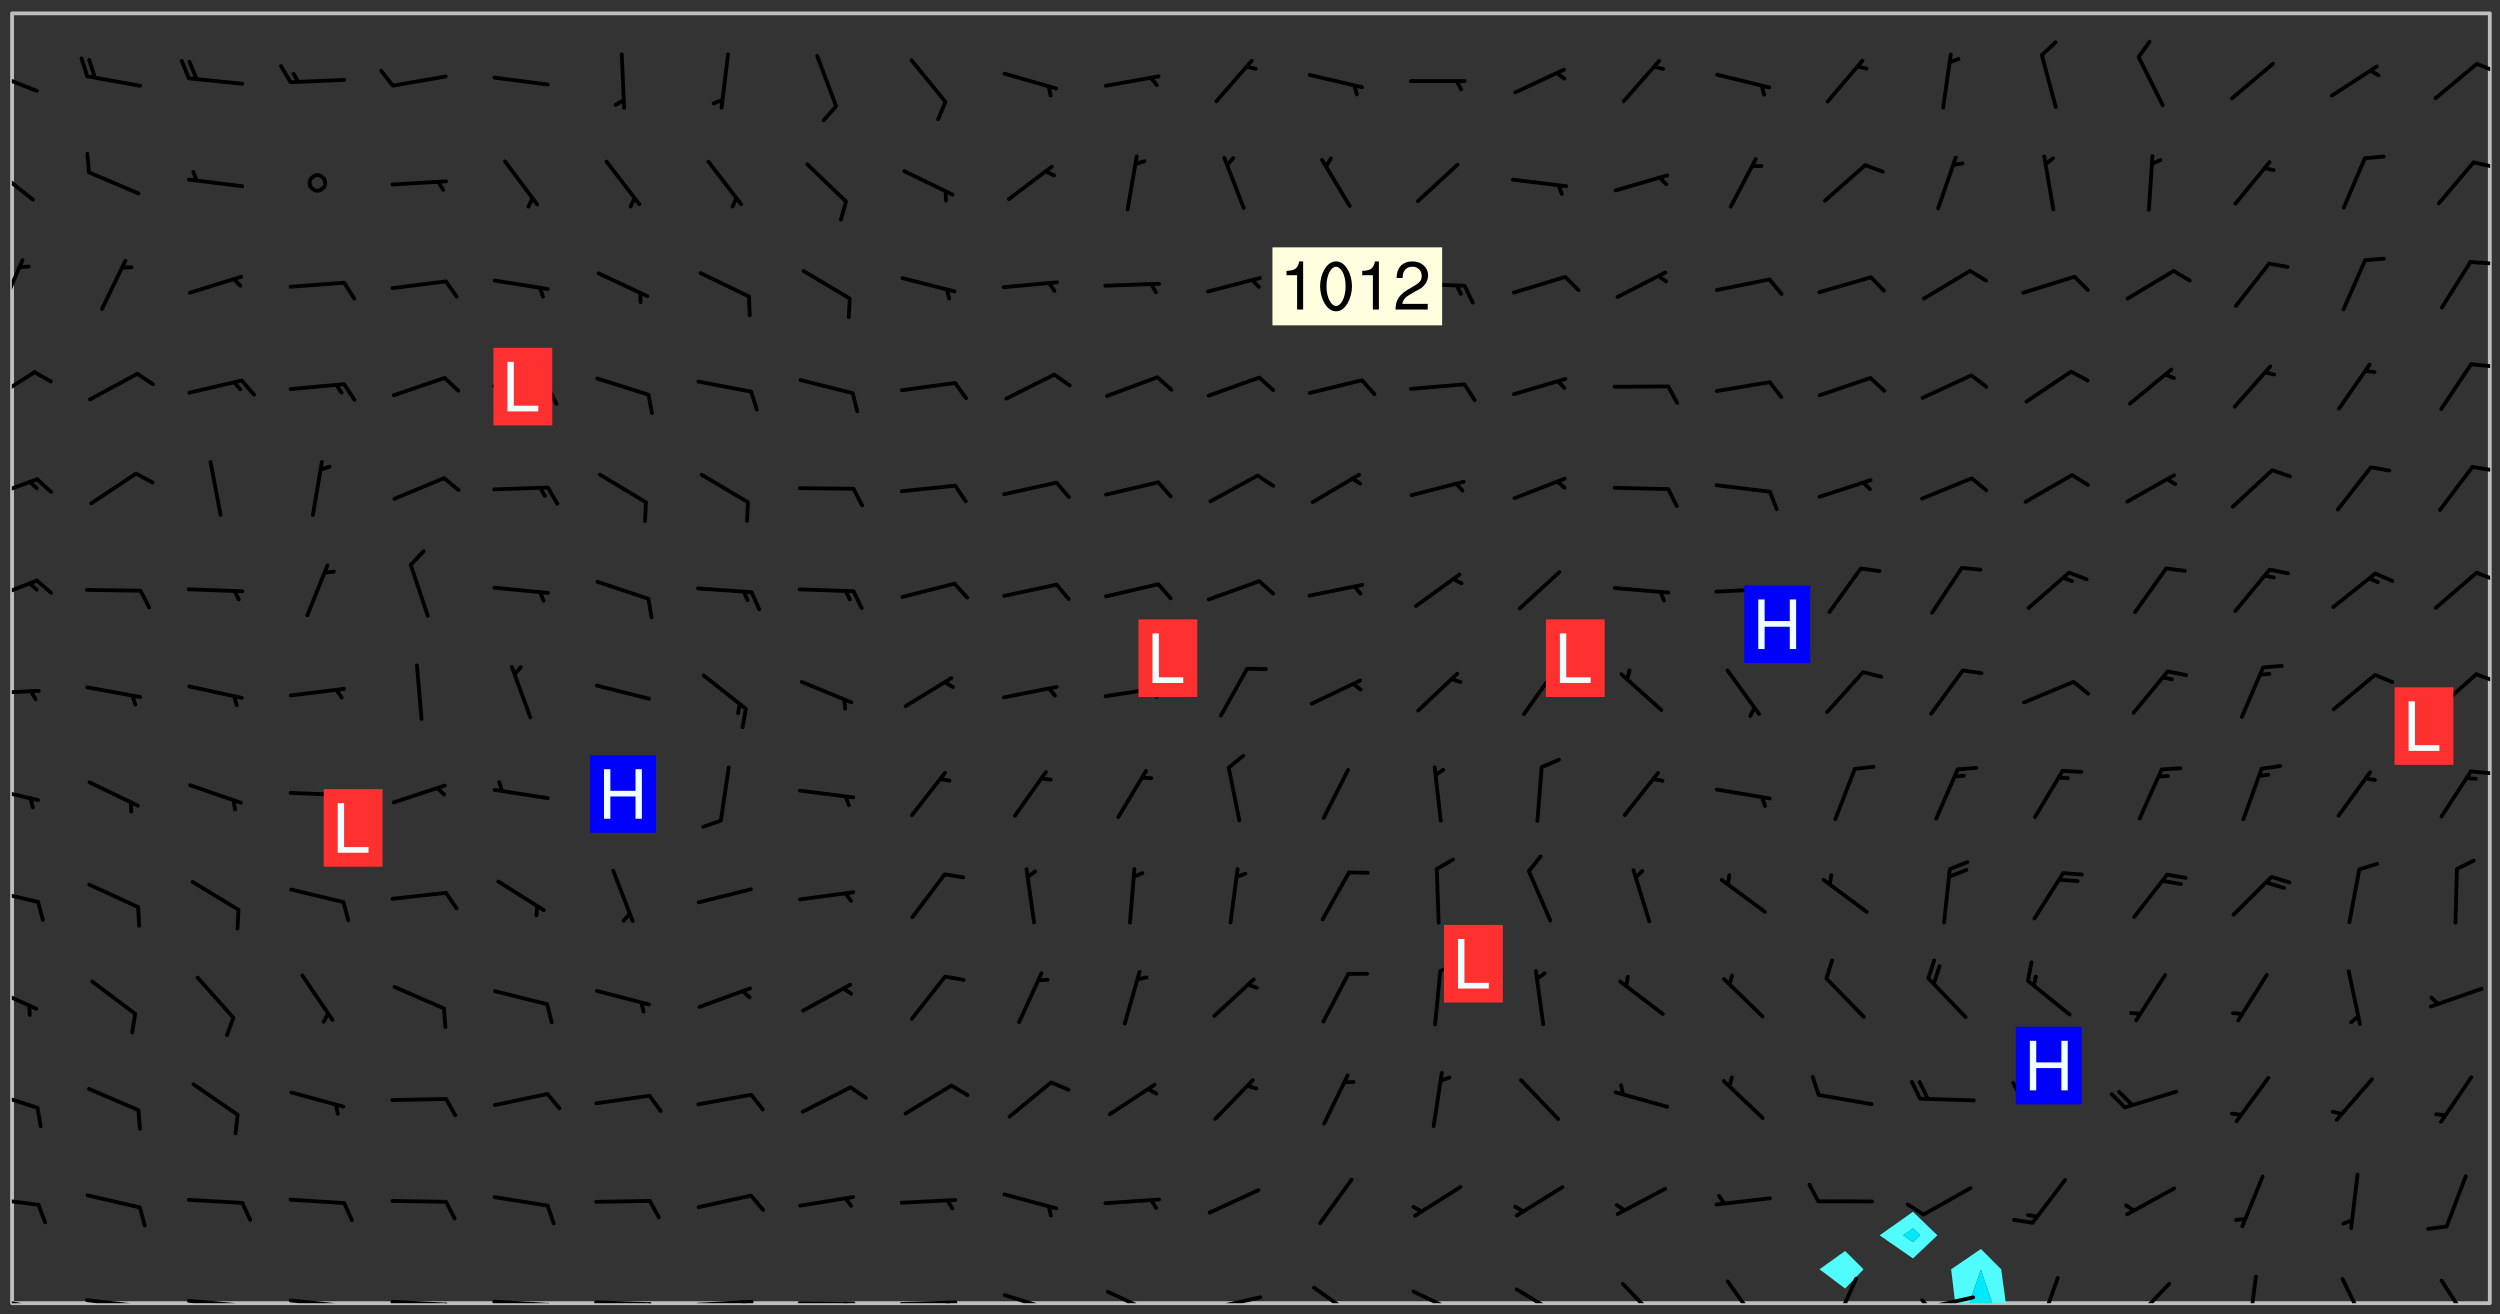 <svg xmlns="http://www.w3.org/2000/svg" role="img" xmlns:xlink="http://www.w3.org/1999/xlink" viewBox="142.45 309.95 326.84 171.84"><rect x="142.45" y="309.95" width="326.84" height="171.84" fill="#333333" stroke="none"/><defs><clipPath id="clip2"><path d="M 144 311.672 L 145 311.672 L 145 480.328 L 144 480.328 Z M 144 311.672"/></clipPath><clipPath id="clip3"><path d="M 144 311.672 L 468 311.672 L 468 480.328 L 144 480.328 Z M 144 311.672"/></clipPath><clipPath id="clip4"><path d="M 397 473 L 405 473 L 405 480.328 L 397 480.328 Z M 397 473"/></clipPath><clipPath id="clip5"><path d="M 399 475 L 403 475 L 403 480.328 L 399 480.328 Z M 399 475"/></clipPath><clipPath id="clip6"><path d="M 467 311.672 L 468 311.672 L 468 480.328 L 467 480.328 Z M 467 311.672"/></clipPath><clipPath id="clip7"><path d="M 144 479 L 148 479 L 148 480.328 L 144 480.328 Z M 144 479"/></clipPath><clipPath id="clip8"><path d="M 147 480 L 149 480 L 149 480.328 L 147 480.328 Z M 147 480"/></clipPath><clipPath id="clip9"><path d="M 153 479 L 162 479 L 162 480.328 L 153 480.328 Z M 153 479"/></clipPath><clipPath id="clip10"><path d="M 160 480 L 162 480 L 162 480.328 L 160 480.328 Z M 160 480"/></clipPath><clipPath id="clip11"><path d="M 166 479 L 175 479 L 175 480.328 L 166 480.328 Z M 166 479"/></clipPath><clipPath id="clip12"><path d="M 173 480 L 176 480 L 176 480.328 L 173 480.328 Z M 173 480"/></clipPath><clipPath id="clip13"><path d="M 180 479 L 188 479 L 188 480.328 L 180 480.328 Z M 180 479"/></clipPath><clipPath id="clip14"><path d="M 187 480 L 189 480 L 189 480.328 L 187 480.328 Z M 187 480"/></clipPath><clipPath id="clip15"><path d="M 193 479 L 202 479 L 202 480.328 L 193 480.328 Z M 193 479"/></clipPath><clipPath id="clip16"><path d="M 200 480 L 203 480 L 203 480.328 L 200 480.328 Z M 200 480"/></clipPath><clipPath id="clip17"><path d="M 206 479 L 215 479 L 215 480.328 L 206 480.328 Z M 206 479"/></clipPath><clipPath id="clip18"><path d="M 213 480 L 216 480 L 216 480.328 L 213 480.328 Z M 213 480"/></clipPath><clipPath id="clip19"><path d="M 220 479 L 228 479 L 228 480.328 L 220 480.328 Z M 220 479"/></clipPath><clipPath id="clip20"><path d="M 227 480 L 229 480 L 229 480.328 L 227 480.328 Z M 227 480"/></clipPath><clipPath id="clip21"><path d="M 233 479 L 241 479 L 241 480.328 L 233 480.328 Z M 233 479"/></clipPath><clipPath id="clip22"><path d="M 239 479 L 241 479 L 241 480.328 L 239 480.328 Z M 239 479"/></clipPath><clipPath id="clip23"><path d="M 246 480 L 255 480 L 255 480.328 L 246 480.328 Z M 246 480"/></clipPath><clipPath id="clip24"><path d="M 252 480 L 254 480 L 254 480.328 L 252 480.328 Z M 252 480"/></clipPath><clipPath id="clip25"><path d="M 260 479 L 268 479 L 268 480.328 L 260 480.328 Z M 260 479"/></clipPath><clipPath id="clip26"><path d="M 266 480 L 268 480 L 268 480.328 L 266 480.328 Z M 266 480"/></clipPath><clipPath id="clip27"><path d="M 273 479 L 281 479 L 281 480.328 L 273 480.328 Z M 273 479"/></clipPath><clipPath id="clip28"><path d="M 279 480 L 280 480 L 280 480.328 L 279 480.328 Z M 279 480"/></clipPath><clipPath id="clip29"><path d="M 287 478 L 294 478 L 294 480.328 L 287 480.328 Z M 287 478"/></clipPath><clipPath id="clip30"><path d="M 300 479 L 308 479 L 308 480.328 L 300 480.328 Z M 300 479"/></clipPath><clipPath id="clip31"><path d="M 313 478 L 321 478 L 321 480.328 L 313 480.328 Z M 313 478"/></clipPath><clipPath id="clip32"><path d="M 326 478 L 334 478 L 334 480.328 L 326 480.328 Z M 326 478"/></clipPath><clipPath id="clip33"><path d="M 340 478 L 347 478 L 347 480.328 L 340 480.328 Z M 340 478"/></clipPath><clipPath id="clip34"><path d="M 354 477 L 360 477 L 360 480.328 L 354 480.328 Z M 354 477"/></clipPath><clipPath id="clip35"><path d="M 368 477 L 373 477 L 373 480.328 L 368 480.328 Z M 368 477"/></clipPath><clipPath id="clip36"><path d="M 381 476 L 386 476 L 386 480.328 L 381 480.328 Z M 381 476"/></clipPath><clipPath id="clip37"><path d="M 393 479 L 401 479 L 401 480.328 L 393 480.328 Z M 393 479"/></clipPath><clipPath id="clip38"><path d="M 393 479 L 395 479 L 395 480.328 L 393 480.328 Z M 393 479"/></clipPath><clipPath id="clip39"><path d="M 408 476 L 412 476 L 412 480.328 L 408 480.328 Z M 408 476"/></clipPath><clipPath id="clip40"><path d="M 420 477 L 427 477 L 427 480.328 L 420 480.328 Z M 420 477"/></clipPath><clipPath id="clip41"><path d="M 436 476 L 438 476 L 438 480.328 L 436 480.328 Z M 436 476"/></clipPath><clipPath id="clip42"><path d="M 448 476 L 453 476 L 453 480.328 L 448 480.328 Z M 448 476"/></clipPath><clipPath id="clip43"><path d="M 461 477 L 466 477 L 466 480.328 L 461 480.328 Z M 461 477"/></clipPath><clipPath id="clip44"><path d="M 144 466 L 148 466 L 148 468 L 144 468 Z M 144 466"/></clipPath><clipPath id="clip45"><path d="M 144 452 L 148 452 L 148 456 L 144 456 Z M 144 452"/></clipPath><clipPath id="clip46"><path d="M 144 438 L 148 438 L 148 443 L 144 443 Z M 144 438"/></clipPath><clipPath id="clip47"><path d="M 144 426 L 148 426 L 148 429 L 144 429 Z M 144 426"/></clipPath><clipPath id="clip48"><path d="M 144 412 L 148 412 L 148 415 L 144 415 Z M 144 412"/></clipPath><clipPath id="clip49"><path d="M 465 410 L 468 410 L 468 412 L 465 412 Z M 465 410"/></clipPath><clipPath id="clip50"><path d="M 144 400 L 148 400 L 148 401 L 144 401 Z M 144 400"/></clipPath><clipPath id="clip51"><path d="M 465 397 L 468 397 L 468 400 L 465 400 Z M 465 397"/></clipPath><clipPath id="clip52"><path d="M 144 385 L 148 385 L 148 389 L 144 389 Z M 144 385"/></clipPath><clipPath id="clip53"><path d="M 465 384 L 468 384 L 468 386 L 465 386 Z M 465 384"/></clipPath><clipPath id="clip54"><path d="M 144 372 L 148 372 L 148 376 L 144 376 Z M 144 372"/></clipPath><clipPath id="clip55"><path d="M 465 370 L 468 370 L 468 372 L 465 372 Z M 465 370"/></clipPath><clipPath id="clip56"><path d="M 144 358 L 148 358 L 148 363 L 144 363 Z M 144 358"/></clipPath><clipPath id="clip57"><path d="M 465 357 L 468 357 L 468 359 L 465 359 Z M 465 357"/></clipPath><clipPath id="clip58"><path d="M 144 343 L 146 343 L 146 351 L 144 351 Z M 144 343"/></clipPath><clipPath id="clip59"><path d="M 465 343 L 468 343 L 468 345 L 465 345 Z M 465 343"/></clipPath><clipPath id="clip60"><path d="M 144 331 L 147 331 L 147 337 L 144 337 Z M 144 331"/></clipPath><clipPath id="clip61"><path d="M 465 330 L 468 330 L 468 332 L 465 332 Z M 465 330"/></clipPath><clipPath id="clip62"><path d="M 144 319 L 148 319 L 148 323 L 144 323 Z M 144 319"/></clipPath><clipPath id="clip63"><path d="M 466 318 L 468 318 L 468 320 L 466 320 Z M 466 318"/></clipPath><g id="surface188" clip-path="url(#clip1)"><path fill="#fff" fill-opacity="0" fill-rule="evenodd" d="M 0 0 L 1000 0 L 1000 1000 L 0 1000 Z M 0 0"/><path fill="#d3d3d3" fill-opacity="0" fill-rule="evenodd" d="M162.152 355.867L161.918 356.16 161.977 356.395 162.094 356.566 162.27 356.801 162.562 357.148 162.676 357.207 162.793 357.035 162.852 356.801 163.027 356.625 163.492 356.449 164.191 356.449 164.426 356.742 164.715 357.559 164.773 357.734 164.949 357.965 165.301 358.199 166 358.898 166.172 359.074 166.406 359.422 166.641 359.832 166.93 360.414 167.34 360.879 167.57 361.113 167.805 361.289 167.922 361.52 168.098 361.812 168.27 362.977 168.27 363.211 168.328 363.5 168.387 363.617 168.504 363.734 168.852 364.145 168.969 364.316 169.145 364.492 169.32 364.727 169.438 364.898 169.609 365.25 169.668 365.484 169.902 365.891 170.137 365.832 169.961 366.008 169.902 366.938 169.32 366.938 169.086 366.824 168.738 366.938 168.621 367.055 168.562 367.348 168.504 367.523 168.387 367.695 167.922 367.988 167.863 368.223 167.805 368.336 167.805 368.98 167.863 369.152 167.863 369.562 167.922 369.621 167.922 370.027 167.98 370.434 168.098 370.609 168.156 370.668 168.387 371.309 168.328 371.602 168.328 372.301 168.27 372.883 168.27 373.117 168.211 373.348 168.156 373.699 168.156 375.621 168.211 375.738 168.637 375.738 168.27 375.855 168.246 376.207 169.137 377.375 170.879 377.914 172.219 378.273 172.219 378.812 172.309 379.621 172.844 380.336 174.363 380.605 175.254 380.52 175.344 381.684 175.879 381.863 177.039 381.684 179.094 380.699 180.254 380.336 182.133 380.16 183.828 379.98 183.648 380.699 182.133 380.785 180.883 380.875 180.078 381.145 179.004 381.953 179.273 382.672 179.809 383.57 179.629 384.195 179.363 385.004 179.629 386.082 180.254 386.98 181.059 387.16 182.309 386.98 182.043 387.703 182.141 388.207 182.195 388.5 182.195 388.672 182.254 388.965 182.254 389.371 182.43 389.488 182.781 389.605 183.188 389.605 183.48 389.43 183.594 389.312 183.652 389.195 183.77 388.965 183.828 388.789 184.18 388.324 184.41 388.148 184.586 388.09 184.762 388.148 184.82 388.324 184.938 389.312 184.992 389.781 185.051 389.953 185.168 390.188 185.344 390.246 186.16 390.305 186.449 390.305 186.566 390.539 186.625 390.945 186.684 391.297 186.684 392.402 186.801 392.695 186.918 393.043 187.207 393.742 187.383 394.094 187.965 394.848 188.316 395.023 188.488 395.082 188.957 395.316 189.598 395.781 189.945 396.016 190.238 396.191 190.531 396.246 190.762 396.309 191.578 396.656 191.871 396.832 191.984 397.004 192.336 397.355 192.453 397.531 192.977 398.172 192.977 398.461 193.035 398.812 193.035 399.16 193.094 399.512 193.152 399.801 193.27 399.859 193.441 399.918 193.617 399.918 194.199 400.152 194.375 400.27 194.551 400.559 194.727 400.793 194.84 401.027 195.133 401.258 195.25 401.375 195.25 401.785 195.309 401.84 195.598 402.074 195.832 402.191 195.891 402.309 196.008 402.48 196.066 402.598 196.297 402.832 196.355 403.008 196.59 403.066 196.707 403.125 196.59 403.238 196.531 403.355 196.531 403.473 196.414 403.766 196.297 404.055 196.297 404.637 196.473 404.754 196.59 404.812 196.648 404.93 196.766 405.047 196.879 405.105 197.055 405.453 197.113 405.805 197.172 406.211 197.172 406.387 197.113 406.562 196.996 407.262 196.996 407.434 197.113 407.609 197.406 407.902 197.812 407.902 197.988 408.02 198.105 408.191 198.223 408.484 198.223 408.719 197.695 408.719 197.465 408.484 197.23 408.484 197.055 408.543 196.996 409.242 197.055 409.59 197.172 409.766 197.348 410.176 197.465 410.406 197.754 410.875 197.93 410.93 198.453 410.93 198.688 410.988 199.445 411.629 199.504 411.922 199.504 412.156 199.562 412.215 199.793 412.562 199.793 412.914 199.676 413.086 199.676 413.379 199.969 413.668 200.262 413.844 200.434 413.902 200.727 414.078 201.02 414.195 201.602 414.602 201.891 414.836 202.184 415.012 202.402 415.172 202.418 415.184 202.648 415.359 203.289 415.883 203.465 416.117 203.582 416.293 203.758 416.469 203.871 416.641 203.871 417.281 203.988 417.457 204.457 417.574 205.039 417.691 205.273 417.75 205.504 417.863 205.797 417.98 205.91 418.039 206.496 418.391 206.785 418.562 206.961 418.625 207.137 418.68 207.312 418.738 208.012 419.09 208.301 419.266 208.535 419.32 208.824 419.496 209.059 419.613 209.699 420.02 209.992 420.137 210.164 420.195 210.398 420.254 210.809 420.312 211.039 420.371 211.273 420.488 211.332 420.66 210.922 420.836 211.391 420.895 211.449 421.188 211.562 421.422 211.738 421.477 211.973 421.535 212.148 421.594 212.555 421.711 213.195 421.945 213.312 422.117 213.371 422.352 213.371 422.527 213.312 422.645 213.254 423.051 213.488 423.285 213.605 423.344 213.953 423.461 214.594 423.691 214.77 423.809 215.059 423.926 215.234 424.102 215.469 424.566 216.051 425.672 216.227 425.848 216.574 426.023 216.75 426.141 217.102 426.258 218.148 426.781 218.383 426.84 218.848 426.953 219.141 427.012 219.605 427.188 220.363 427.77 220.598 428.004 220.945 428.469 221.121 428.645 221.41 428.879 222.227 429.578 222.52 429.754 222.809 430.043 223.102 430.219 223.395 430.508 224.09 431.148 224.266 431.324 224.559 431.559 224.848 431.793 225.316 432.082 225.957 432.664 226.305 432.898 226.539 433.191 226.887 433.539 227.238 434.004 228.172 434.996 228.52 435.402 228.637 435.578 228.871 435.637 228.984 435.754 229.629 435.93 229.859 436.043 230.094 436.102 230.387 436.277 230.617 436.395 231.551 437.094 231.957 437.5 232.191 437.676 232.598 437.852 232.832 437.969 233.648 438.316 233.996 438.551 234.23 438.668 234.523 438.957 234.754 439.074 235.512 439.426 235.863 439.598 236.094 439.656 236.387 439.773 236.621 439.832 237.492 440.008 238.309 440.008 238.777 440.238 238.949 440.297 239.824 440.996 240.289 441.113 240.582 441.172 240.758 441.23 240.988 441.289 241.457 441.348 241.805 441.406 242.156 441.465 242.562 441.523 242.855 441.523 243.027 441.582 243.027 441.812 243.203 441.988 243.496 441.988 243.844 442.047 244.195 442.105 244.895 442.223 245.535 442.223 246 441.988 246.293 441.812 246.465 441.695 246.875 441.523 247.164 441.348 248.098 440.883 248.566 440.59 249.09 440.297 249.555 440.125 250.02 439.949 251.07 439.484 251.359 439.367 251.77 439.25 252.059 439.133 252.586 438.957 254.102 438.258 254.684 437.91 254.973 437.852 255.266 437.793 255.613 437.676 256.488 437.445 256.84 437.328 256.953 437.328 257.188 437.27 258.062 437.035 258.297 436.977 259.109 436.977 259.461 436.918 260.277 436.801 260.449 436.742 260.801 436.688 261.094 436.629 261.324 436.57 262.141 436.395 262.316 436.336 262.664 436.336 262.898 436.277 263.363 436.16 264.121 435.988 264.355 435.93 264.703 435.93 265.113 435.812 265.402 435.754 266.688 435.695 266.977 435.695 267.387 435.637 267.617 435.578 267.793 435.578 268.668 435.461 269.074 435.461 269.484 435.344 269.832 435.344 270.184 435.23 271.055 435.172 272.805 435.172 273.852 435.461 274.262 435.578 274.551 435.695 274.902 435.812 275.191 435.93 276.242 436.102 276.531 436.16 276.824 436.16 277.117 436.219 277.289 436.277 277.699 436.336 277.871 436.395 277.988 436.453 278.105 436.453 278.223 436.512 278.574 436.57 278.688 436.57 279.098 436.637 281.02 437.031 282.945 437.426 284.465 437.875 286.16 438.594 288.305 439.398 289.91 438.68 291.34 437.875 292.5 436.797 293.75 436.348 296.785 435.629 298.66 435.27 300.805 433.922 303.039 432.668 305.539 431.41 307.234 430.961 309.02 430.781 310.18 430.512 310.805 431.051 312.145 430.781 312.859 429.793 313.844 428.449 314.289 428.27 315.094 427.91 316.969 427.371 318.754 426.922 320.004 426.652 321.164 426.562 322.863 426.473 324.824 426.203 326.074 426.113 326.613 426.113 327.238 426.023 328.129 426.023 330.273 425.844 332.684 425.664 335.273 425.574 336.969 425.754 338.578 425.844 340.008 426.203 341.168 426.922 343.043 427.91 344.203 429.438 344.469 430.152 345.098 430.242 345.453 431.141 345.988 431.68 346.523 433.207 347.598 433.566 348.133 433.566 347.328 434.102 347.418 435.809 348.133 438.504 349.023 439.309 349.918 440.297 350.633 441.555 352.418 442.094 353.938 441.914 354.293 443.258 355.902 442.453 356.883 441.914 357.152 442.184 357.469 441.969 357.688 441.824 358.488 442.273 358.938 441.914 359.293 441.914 359.828 441.645 360.367 440.926 360.902 440.656 361.527 439.668 362.688 440.117 363.527 440.488 364.922 441.105 366.617 440.926 368.223 440.926 370.008 441.016 370.188 439.309 370.723 437.965 371.527 438.234 372.02 439.082 372.422 439.488 372.332 440.027 372.332 440.387 373.047 440.836 373.758 440.566 375.188 440.566 375.547 441.555 375.992 442.812 376.707 444.156 377.957 444.785 379.652 445.414 380.367 445.234 380.547 444.695 381.527 444.605 381.977 444.965 382.062 446.223 381.797 446.852 381.262 447.031 381.262 447.57 381.977 448.555 382.242 449.094 383.227 450.082 384.027 451.16 383.762 451.52 383.672 452.418 383.047 454.75 382.691 456.816 382.602 458.609 382.422 459.328 382.332 459.867 382.332 461.305 381.352 463.188 380.992 464.895 380.457 465.793 379.652 466.961 379.387 467.5 381.441 468.754 381.527 469.113 381.172 469.652 381.082 469.473 381.082 470.281 381.172 471.719 380.727 472.434 379.652 472.527 379.387 473.242 379.922 474.141 380.727 474.859 381.887 475.668 383.227 475.938 383.672 476.297 383.316 476.746 381.527 476.656 380.277 476.207 379.562 475.488 378.938 475.398 378.762 478.988 378.574 480.297 467.934 480.297 467.934 311.703 412.664 311.703 412.664 360.785 413.426 360.91 416.715 361.453 418.738 364.289 418.738 367.043 421.09 367.375 423.438 367.707 427.488 367.707 426.109 371.867 424.086 372.574 422.062 373.277 421.52 373.621 418.926 375.238 418.738 375.355 416.715 373.277 415.984 370.535 413.312 368.457 411.938 364.957 411.871 364.875 409.914 362.203 412.664 360.785 412.664 311.703 294.422 311.703 294.422 403.117 294.539 403.148 294.672 403.16 294.746 403.234 294.852 403.281 294.941 403.34 295.027 403.398 295.117 403.457 295.414 403.754 295.473 403.844 295.504 403.961 295.531 404.078 295.547 404.215 295.516 404.332 295.457 404.422 295.398 404.508 295.355 404.613 295.309 404.715 295.281 404.836 295.281 404.98 295.457 405.25 295.605 405.398 295.68 405.484 295.754 405.559 295.797 405.664 295.859 405.754 295.918 405.84 295.961 405.945 296.02 406.035 296.066 406.137 296.109 406.242 296.168 406.328 296.285 406.508 296.359 406.582 296.422 406.668 296.48 406.758 296.523 406.863 296.582 406.953 296.641 407.039 296.703 407.129 296.762 407.219 296.805 407.32 296.922 407.5 296.996 407.574 297.055 407.66 297.129 407.734 297.219 407.793 297.324 407.84 297.473 407.84 297.605 407.824 297.738 407.84 297.84 407.793 297.914 407.719 297.961 407.617 297.945 407.484 297.945 407.336 297.898 407.23 297.871 407.113 297.824 407.012 297.797 406.891 297.754 406.789 297.691 406.699 297.648 406.598 297.605 406.492 297.574 406.375 297.559 406.242 297.547 406.105 297.633 406.047 297.691 405.961 297.812 405.93 297.855 406.035 297.871 406.168 297.871 406.285 297.93 406.387 297.988 406.477 298.078 406.535 298.227 406.684 298.285 406.773 298.328 406.879 298.316 406.98 298.402 407.039 298.508 407.086 298.594 407.145 298.684 407.203 298.758 407.277 298.641 407.305 298.535 407.352 298.449 407.41 298.375 407.484 298.316 407.574 298.254 407.66 298.227 407.781 298.18 407.883 298.137 407.988 298.105 408.105 298.094 408.238 298.078 408.371 298.078 408.52 298.105 408.637 298.152 408.742 298.195 408.844 298.254 408.934 298.328 409.008 298.418 409.066 298.492 409.141 298.582 409.199 298.641 409.289 298.684 409.395 298.73 409.496 298.848 409.527 298.98 409.543 299.129 409.543 299.246 409.512 299.352 409.555 299.395 409.66 299.441 409.762 299.469 409.883 299.5 410 299.527 410.117 299.559 410.238 299.586 410.355 299.691 410.398 299.793 410.445 299.926 410.43 300.074 410.578 300.137 410.664 300.211 410.738 300.281 410.812 300.371 410.875 300.477 410.918 300.578 410.961 300.695 410.992 300.832 411.008 300.949 410.977 301.023 410.902 301.051 410.785 301.039 410.652 301.008 410.531 300.98 410.414 301.023 410.309 301.141 410.309 301.23 410.371 301.348 410.398 301.496 410.398 301.629 410.414 301.777 410.414 301.91 410.43 302.043 410.414 302.191 410.414 302.324 410.398 302.457 410.387 302.594 410.398 302.711 410.371 302.844 410.355 303.035 410.297 302.977 410.473 302.961 410.605 302.934 410.727 302.918 410.859 302.859 410.945 302.727 410.961 302.621 411.008 302.516 411.051 302.398 411.082 302.281 411.109 302.016 411.141 301.867 411.141 301.734 411.156 301.66 411.23 301.719 411.316 301.867 411.465 301.984 411.645 302.059 411.715 302.148 411.777 302.238 411.836 302.324 411.895 302.414 411.953 302.516 411.996 302.621 412.059 302.727 412.102 302.812 412.16 302.918 412.207 303.02 412.25 303.199 412.367 303.258 412.457 303.215 412.559 303.168 412.664 303.184 412.797 303.406 413.02 303.465 413.109 303.508 413.211 303.539 413.332 303.582 413.434 303.598 413.566 303.629 413.684 303.641 413.82 303.672 413.938 303.82 414.086 303.922 414.129 304.027 414.172 304.145 414.203 304.277 414.219 304.414 414.234 304.531 414.234 304.648 414.203 304.738 414.145 304.781 414.039 304.828 413.938 304.871 413.832 304.902 413.715 304.914 413.582 304.914 413.434 304.902 413.301 304.887 413.168 304.855 413.051 304.812 412.945 304.766 412.84 304.723 412.738 304.68 412.633 304.664 412.5 304.68 412.367 304.707 412.25 304.738 412.133 304.766 412.012 304.812 411.91 304.902 411.852 304.988 411.789 305.062 411.715 305.152 411.656 305.375 411.434 305.434 411.348 305.508 411.273 305.625 411.094 305.684 411.008 305.684 410.859 305.609 410.785 305.508 410.738 305.402 410.695 305.301 410.652 305.242 410.562 305.195 410.457 305.168 410.34 305.258 410.281 305.375 410.25 305.477 410.207 305.656 410.09 305.805 409.941 305.816 409.809 305.805 409.703 305.715 409.645 305.582 409.66 305.434 409.66 305.301 409.676 305.168 409.66 305.047 409.629 304.961 409.57 304.887 409.496 304.828 409.406 304.766 409.32 304.648 409.141 304.59 409.055 304.621 408.934 304.707 408.875 304.828 408.844 304.887 408.758 304.887 408.637 304.855 408.52 304.797 408.43 304.738 408.344 304.691 408.238 304.664 408.121 304.648 407.988 304.707 407.898 304.781 407.824 304.871 407.766 304.988 407.586 305.062 407.512 305.121 407.426 305.27 407.277 305.391 407.246 305.523 407.23 305.656 407.246 305.73 407.32 305.773 407.426 305.789 407.559 305.758 407.676 305.641 407.707 305.508 407.719 305.359 407.867 305.316 407.973 305.27 408.074 305.242 408.195 305.211 408.312 305.211 408.461 305.242 408.578 305.285 408.684 305.344 408.773 305.418 408.844 305.492 408.918 305.609 408.949 305.73 408.977 305.848 408.949 305.98 408.934 306.098 408.934 306.188 408.992 306.262 409.066 306.309 409.172 306.367 409.258 306.469 409.305 306.602 409.32 306.707 409.363 306.793 409.422 306.781 409.527 306.707 409.602 306.527 409.719 306.469 409.809 306.379 409.867 306.309 409.941 306.234 410.016 306.172 410.105 306.145 410.223 306.129 410.355 306.145 410.488 306.129 410.621 306.129 410.77 306.145 410.902 306.172 411.02 306.203 411.141 306.277 411.215 306.367 411.273 306.453 411.332 306.543 411.391 306.66 411.422 306.66 411.508 306.559 411.555 306.469 411.613 306.203 411.645 306.086 411.672 305.938 411.672 305.832 411.715 305.73 411.762 305.672 411.852 305.609 412.086 305.598 412.219 305.566 412.34 305.551 412.473 305.551 412.766 305.539 412.898 305.551 413.035 305.566 413.168 305.699 413.184 305.832 413.195 305.953 413.227 306.039 413.285 306.113 413.359 306.16 413.465 306.203 413.566 306.219 413.699 306.219 414.145 306.203 414.277 306.203 414.723 306.234 414.988 306.262 415.105 306.277 415.238 306.309 415.355 306.395 415.566 306.426 415.832 306.426 415.98 306.395 416.098 306.367 416.215 306.336 416.336 306.309 416.453 306.277 416.57 306.246 416.691 306.234 416.824 306.219 416.957 306.309 417.016 306.426 416.984 306.527 417 306.574 417.105 306.543 417.371 306.543 417.812 306.5 417.918 306.453 418.023 306.41 418.125 306.367 418.23 306.309 418.316 306.277 418.438 306.234 418.555 306.203 418.672 306.188 418.805 306.203 418.938 306.262 419.027 306.367 419.074 306.453 419.133 306.512 419.219 306.5 419.355 306.469 419.473 306.426 419.574 306.426 420.02 306.41 420.152 306.41 420.301 306.379 420.418 306.336 420.523 306.309 420.641 306.262 420.746 306.219 420.848 306.188 420.969 306.16 421.086 306.129 421.219 306.098 421.336 306.07 421.453 306.027 421.559 305.996 421.676 305.965 421.797 305.953 421.93 305.938 422.062 305.938 422.359 305.965 422.477 305.965 422.625 306.012 423.023 306.039 423.141 306.098 423.23 306.219 423.262 306.367 423.262 306.5 423.246 306.559 423.336 306.559 423.453 306.5 423.543 306.41 423.602 306.309 423.645 306.203 423.691 306.113 423.75 306.027 423.809 305.891 423.824 305.773 423.793 305.641 423.777 305.539 423.824 305.477 423.91 305.465 424.047 305.449 424.18 305.418 424.297 305.391 424.414 305.375 424.547 305.344 424.668 305.344 424.965 305.359 425.098 305.391 425.215 305.391 425.363 305.402 425.496 305.402 425.645 305.375 425.762 305.328 425.863 305.301 425.984 305.27 426.102 305.211 426.191 305.137 426.266 305.035 426.309 304.93 426.355 304.812 426.383 304.691 426.414 304.59 426.367 304.648 426.281 304.754 426.234 304.781 426.117 304.812 426 304.84 425.879 304.871 425.762 304.871 425.613 304.887 425.48 304.855 425.363 304.812 425.258 304.707 425.273 304.633 425.348 304.531 425.391 304.441 425.453 304.367 425.527 304.324 425.629 304.309 425.762 304.277 425.879 304.25 426 304.219 426.117 304.191 426.234 304.16 426.355 304.133 426.473 304.102 426.59 304.059 426.695 303.969 426.754 303.879 426.754 303.762 426.723 303.73 426.637 303.746 426.5 303.715 426.383 303.715 426.234 303.703 426.102 303.703 425.953 303.641 425.719 303.613 425.598 303.57 425.496 303.523 425.391 303.465 425.305 303.406 425.215 303.363 425.109 303.301 425.023 303.152 424.875 303.082 424.801 302.977 424.754 302.871 424.711 302.77 424.668 302.473 424.371 302.383 424.297 302.297 424.238 302.191 424.195 302.102 424.133 302.016 424.074 301.91 424.031 301.82 423.973 301.734 423.91 301.66 423.84 301.555 423.793 301.469 423.734 301.363 423.691 301.273 423.629 301.172 423.586 301.066 423.543 300.98 423.484 300.875 423.438 300.77 423.395 300.668 423.348 300.578 423.289 300.477 423.246 300.371 423.203 300.281 423.141 300.164 423.113 300.031 423.098 299.898 423.113 299.75 423.113 299.617 423.129 299.5 423.098 299.41 423.039 299.336 422.965 299.246 422.906 299.145 422.859 298.996 422.859 298.875 422.832 298.773 422.789 298.699 422.715 298.582 422.535 298.492 422.477 298.391 422.434 298.301 422.371 298.195 422.328 298.105 422.27 298.02 422.211 297.914 422.164 297.855 422.078 297.797 421.988 297.754 421.883 297.707 421.781 297.633 421.707 297.547 421.648 297.473 421.574 297.383 421.516 297.16 421.293 297.117 421.188 297.086 420.922 297.191 420.879 297.336 420.879 297.441 420.922 297.516 420.996 297.605 421.055 297.691 421.113 297.797 421.16 297.887 421.219 298.035 421.367 298.105 421.441 298.254 421.59 298.316 421.676 298.391 421.75 298.477 421.809 298.551 421.883 298.641 421.945 298.73 422.004 298.816 422.062 299.086 422.238 299.188 422.285 299.293 422.328 299.395 422.371 299.441 422.297 299.5 422.211 299.574 422.137 299.645 422.062 299.75 422.105 299.824 422.18 299.883 422.27 299.926 422.371 299.973 422.477 300.016 422.582 300.137 422.609 300.254 422.582 300.328 422.492 300.371 422.387 300.43 422.297 300.504 422.223 300.609 422.18 300.727 422.152 300.859 422.164 300.949 422.223 301.098 422.371 301.156 422.461 301.199 422.566 301.246 422.668 301.289 422.773 301.332 422.875 301.438 422.922 301.543 422.965 301.676 422.98 301.762 422.922 301.82 422.832 301.895 422.758 302 422.715 302.117 422.742 302.223 422.789 302.324 422.832 302.43 422.875 302.531 422.922 302.711 423.039 302.711 423.156 302.695 423.289 302.711 423.422 302.727 423.559 302.785 423.645 302.887 423.691 303.008 423.719 303.125 423.75 303.273 423.75 303.391 423.719 303.449 423.629 303.629 423.512 303.688 423.422 303.762 423.348 303.82 423.262 303.938 423.082 304.117 422.965 304.234 422.996 304.324 423.055 304.367 423.129 304.352 423.262 304.352 423.379 304.441 423.438 304.59 423.438 304.723 423.422 304.855 423.41 305.121 423.379 305.227 423.336 305.344 423.305 305.465 423.277 305.539 423.203 305.609 423.129 305.672 423.039 305.656 422.934 305.609 422.832 305.508 422.789 305.402 422.773 305.285 422.801 305.02 422.832 304.871 422.832 304.797 422.758 304.707 422.699 304.59 422.668 304.473 422.641 304.34 422.625 304.191 422.625 304.059 422.641 303.762 422.641 303.656 422.594 303.508 422.445 303.465 422.344 303.406 422.254 303.629 422.031 303.715 421.973 303.82 421.93 303.938 421.898 304.07 421.883 304.203 421.898 304.34 421.914 304.441 421.957 304.574 421.945 304.664 421.883 304.766 421.84 304.828 421.75 304.781 421.648 304.691 421.59 304.574 421.559 304.473 421.516 304.414 421.426 304.352 421.336 304.352 421.219 304.367 421.086 304.473 421.039 304.547 420.969 304.547 420.848 304.457 420.789 304.426 420.672 304.516 420.613 304.59 420.539 304.633 420.434 304.691 420.344 304.738 420.242 304.754 420.109 304.754 419.961 304.707 419.855 304.664 419.754 304.574 419.695 304.441 419.68 304.34 419.637 304.203 419.621 304.086 419.59 303.641 419.59 303.508 419.574 303.375 419.562 303.242 419.547 303.125 419.516 302.977 419.516 302.844 419.5 302.711 419.488 302.445 419.457 302.324 419.414 302.238 419.355 302.164 419.281 302.164 419.133 302.176 419 302.281 418.953 302.383 418.91 302.516 418.895 302.668 418.895 302.801 418.879 303.094 418.879 303.215 418.91 303.316 418.953 303.406 419.012 303.641 419.074 303.762 419.027 303.852 418.969 303.953 418.926 304.086 418.91 304.191 418.953 304.293 419 304.426 419.012 304.547 418.984 304.691 418.984 304.812 418.953 304.93 418.926 305.035 418.879 305.109 418.805 305.195 418.746 305.344 418.598 305.402 418.512 305.449 418.406 305.477 418.289 305.492 418.184 305.391 418.141 305.301 418.082 305.184 418.051 305.078 418.008 304.988 417.945 304.914 417.859 304.84 417.785 304.738 417.742 304.633 417.695 304.531 417.652 304.473 417.562 304.426 417.461 304.34 417.25 304.277 417.164 304.219 417.074 304.145 417 304.059 416.941 303.789 416.941 303.672 416.973 303.582 417.031 303.48 417.074 303.348 417.09 303.242 417.074 303.215 416.957 303.152 416.867 303.035 416.836 302.934 416.793 302.785 416.645 302.754 416.527 302.738 416.422 302.812 416.348 302.992 416.23 303.109 416.203 303.227 416.172 303.363 416.188 303.465 416.23 303.57 416.273 303.672 416.32 303.777 416.363 303.895 416.395 304.027 416.41 304.145 416.438 304.277 416.453 304.383 416.438 304.473 416.379 304.398 416.305 304.293 416.262 304.219 416.188 304.145 416.098 303.996 415.949 303.91 415.891 303.82 415.832 303.746 415.758 303.656 415.699 303.555 415.652 303.434 415.625 303.332 415.578 303.227 415.535 303.109 415.504 303.008 415.461 302.887 415.43 302.738 415.43 302.621 415.461 302.516 415.504 302.43 415.566 302.25 415.684 302.164 415.742 302.074 415.801 301.969 415.848 301.883 415.906 301.777 415.949 301.676 415.992 301.57 416.039 301.496 416.113 301.438 416.203 301.379 416.289 301.332 416.395 301.273 416.48 301.199 416.555 301.066 416.543 300.949 416.512 300.832 416.512 300.758 416.586 300.668 416.645 300.594 416.719 300.504 416.777 300.418 416.836 300.312 416.883 300.211 416.926 300.074 416.941 299.973 416.898 299.824 416.75 299.719 416.703 299.633 416.703 299.527 416.75 299.426 416.793 299.305 416.824 299.188 416.793 299.113 416.719 299.113 416.602 299.145 416.48 299.219 416.41 299.277 416.32 299.352 416.246 299.469 416.215 299.574 416.172 299.867 416.172 300 416.156 300.137 416.141 300.238 416.098 300.328 416.039 300.43 415.992 300.52 415.934 300.652 415.922 300.742 415.98 300.875 415.992 300.965 415.934 301.051 415.875 301.156 415.832 301.246 415.773 301.332 415.711 301.422 415.652 301.57 415.504 301.629 415.418 301.688 415.328 301.793 415.285 301.926 415.27 302.043 415.297 302.164 415.328 302.223 415.27 302.281 415.18 302.312 414.914 302.34 414.797 302.445 414.809 302.578 414.824 302.68 414.781 302.77 414.723 302.828 414.633 302.902 414.559 302.961 414.469 303.008 414.367 303.02 414.234 303.008 414.102 302.961 413.996 302.812 413.848 302.754 413.758 302.695 413.672 302.652 413.566 302.652 413.121 302.668 412.988 302.668 412.84 302.68 412.707 302.621 412.648 302.531 412.707 302.43 412.664 302.25 412.547 302.164 412.488 302.102 412.398 302.043 412.309 301.969 412.234 301.883 412.176 301.762 412.207 301.66 412.219 301.555 412.266 301.469 412.324 301.363 412.367 301.215 412.516 301.125 412.574 301.039 412.633 300.949 412.695 300.844 412.738 300.711 412.754 300.711 412.633 300.816 412.59 300.934 412.559 301.008 412.488 301.051 412.383 301.051 412.234 301.023 412.117 300.875 411.969 300.742 411.953 300.594 411.953 300.477 411.984 300.371 412.027 300.27 412.07 300.18 412.133 300.062 412.16 299.988 412.086 300 411.953 299.957 411.852 299.914 411.746 299.824 411.688 299.707 411.715 299.586 411.746 299.469 411.777 299.367 411.82 299.246 411.852 299.145 411.895 299.039 411.938 298.949 411.996 298.848 412.012 298.848 411.895 298.863 411.762 298.805 411.672 298.73 411.715 298.582 411.863 298.523 411.953 298.449 412.027 298.402 412.133 298.359 412.234 298.285 412.309 298.227 412.398 298.152 412.473 298.094 412.559 298.02 412.633 297.93 412.695 297.855 412.766 297.781 412.84 297.68 412.855 297.547 412.871 297.441 412.828 297.441 412.707 297.59 412.559 297.633 412.457 297.691 412.367 297.738 412.266 297.781 412.16 297.84 412.07 297.871 411.953 297.914 411.852 297.945 411.73 297.973 411.613 298.02 411.508 298.062 411.406 298.105 411.301 298.18 411.23 298.27 411.168 298.359 411.109 298.461 411.066 298.758 411.066 299.023 411.035 299.129 410.992 299.055 410.918 298.938 410.887 298.832 410.844 298.742 410.785 298.641 410.738 298.551 410.68 298.449 410.637 298.344 410.594 298.254 410.531 298.168 410.473 298.062 410.43 297.961 410.387 297.84 410.355 297.723 410.324 297.621 410.281 297.5 410.25 297.398 410.207 297.309 410.148 297.266 410.043 297.25 409.91 297.352 409.867 297.484 409.852 297.621 409.867 297.754 409.852 297.855 409.809 297.914 409.719 297.93 409.613 297.84 409.555 297.766 409.48 297.664 409.438 297.574 409.379 297.426 409.23 297.383 409.125 297.367 408.992 297.367 408.699 297.309 408.609 297.219 408.551 297.145 408.477 297.102 408.371 297.07 408.254 297.012 408.164 296.938 408.09 296.82 408.062 296.746 407.988 296.656 407.93 296.566 407.867 296.48 407.809 296.406 407.734 296.348 407.648 296.301 407.543 296.215 407.484 296.066 407.336 295.871 407.277 295.738 407.293 295.637 407.336 295.562 407.41 295.516 407.512 295.473 407.617 295.414 407.707 295.355 407.793 295.059 408.09 294.969 408.148 294.883 408.148 294.82 408.062 294.777 407.957 294.809 407.84 294.867 407.75 294.895 407.633 294.883 407.5 294.793 407.438 294.688 407.484 294.57 407.512 294.453 407.543 294.184 407.719 294.082 407.766 293.965 407.793 293.859 407.84 293.77 407.898 293.668 407.941 293.609 407.855 293.562 407.75 293.578 407.617 293.625 407.512 293.695 407.438 293.77 407.367 293.828 407.277 293.828 407.129 293.785 407.023 293.547 407.023 293.445 407.07 293.414 407.188 293.387 407.305 293.355 407.426 293.281 407.469 293.148 407.484 293.074 407.438 293.031 407.336 292.988 407.23 292.941 407.129 292.898 407.023 292.777 407.055 292.676 407.098 292.543 407.113 292.426 407.145 292.32 407.188 292.23 407.246 292.129 407.293 292.008 407.32 291.875 407.336 291.773 407.293 291.715 407.203 291.668 407.098 291.625 406.996 291.582 406.891 291.582 406.773 291.641 406.684 291.727 406.625 291.906 406.508 292.008 406.461 292.113 406.418 292.219 406.359 292.32 406.316 292.41 406.254 292.512 406.211 292.617 406.152 292.719 406.105 292.809 406.047 292.914 406.004 293.016 405.961 293.105 405.898 293.207 405.855 293.344 405.84 293.461 405.871 293.562 405.914 293.684 405.945 293.785 405.988 293.891 406.035 293.992 406.078 294.098 406.121 294.199 406.168 294.305 406.211 294.406 406.254 294.512 406.301 294.598 406.359 294.703 406.402 294.82 406.434 294.926 406.477 295.027 406.523 295.117 406.582 295.223 406.625 295.324 406.668 295.43 406.715 295.547 406.742 295.648 406.789 295.77 406.816 295.918 406.816 296.004 406.758 296.02 406.656 296.078 406.566 296.051 406.449 295.977 406.375 295.859 406.195 295.785 406.121 295.695 406.047 295.516 405.93 295.43 405.871 295.324 405.828 295.223 405.781 294.953 405.605 294.895 405.516 294.82 405.441 294.762 405.352 294.719 405.25 294.688 405.133 294.672 404.996 294.672 404.434 294.66 404.301 294.645 404.168 294.613 404.051 294.598 403.918 294.586 403.785 294.555 403.664 294.332 403.441 294.273 403.355 294.258 403.25 294.289 403.133 294.422 403.117 294.422 311.703 172.992 311.703 172.992 313.156 172.934 313.391 172.582 314.441 172.41 314.965 172.293 315.312 172.117 315.723 172 315.895 171.766 316.188 171.535 316.246 171.184 316.246 171.066 316.305 170.836 316.711 170.836 317.004 170.953 317.18 171.184 317.41 171.301 317.645 171.941 318.402 172.234 318.867 172.41 319.102 172.641 319.453 172.875 319.801 173.516 320.617 173.691 321.082 173.863 321.492 173.98 322.188 174.156 322.656 174.273 324.055 174.332 324.52 174.332 325.395 174.449 326.441 174.449 331.223 174.391 331.688 174.039 332.969 173.863 333.492 173.75 333.902 173.398 334.832 172.934 336 172.699 336.582 172.582 336.758 172.41 337.105 172.234 337.512 171.883 338.328 171.824 338.621 171.711 338.914 171.594 339.203 171.535 339.379 171.418 340.254 171.359 340.66 171.301 340.777 171.242 340.953 171.184 341.125 170.953 341.652 170.836 341.824 170.836 342.059 170.719 342.293 170.66 342.465 170.484 343.051 170.484 343.34 170.426 343.516 170.426 343.809 170.367 343.922 170.309 344.449 170.309 344.621 170.254 344.855 170.254 347.477 170.078 348.293 169.961 348.469 169.785 348.703 169.668 348.875 169.555 349.109 168.969 350.043 168.738 350.332 168.445 350.797 168.27 351.031 167.98 351.383 167.629 352.082 167.516 352.312 167.34 352.723 167.164 352.953 166.758 353.48 165.941 354.18 165.648 354.352 165.359 354.586 165.184 354.703 165.008 354.879 164.484 355.285 163.957 355.461 163.785 355.637 163.551 355.691 162.91 355.867 162.152 355.867M174.363 386.891L173.289 387.34 173.648 388.234 174.898 387.52 175.344 386.98 174.363 386.891"/><path fill="#d3d3d3" fill-opacity="0" fill-rule="evenodd" d="M201.508 416.598L200.613 416.598 201.062 417.227 202.043 417.586 202.848 417.496 203.293 416.508 203.117 416.598 202.402 416.242 201.508 416.598M356.129 475.668L356.07 475.145 356.07 474.852 356.184 474.559 356.242 474.328 356.711 473.859 356.824 473.859 356.941 473.746 357.059 473.688 357.234 473.688 357.469 473.629 357.816 473.629 358.051 473.688 358.168 473.746 358.398 473.918 358.457 474.094 358.574 474.676 358.574 474.969 358.457 475.145 358.285 475.434 358.109 475.609 357.582 476.133 357.352 476.367 357.234 476.426 357.059 476.426 356.941 476.367 356.535 476.074 356.359 475.957 356.242 475.898 356.184 475.785 356.129 475.668M362.77 464.711L362.711 464.539 362.711 463.43 362.77 463.258 362.945 463.199 363.117 463.141 363.293 463.141 363.527 463.082 363.645 463.141 363.703 463.84 363.645 464.012 363.527 464.188 363.41 464.246 363.176 464.77 363.062 464.828 362.828 464.828 362.77 464.711M372.383 450.32L372.266 450.145 372.266 449.445 372.559 448.57 372.676 448.398 372.852 448.047 372.965 447.816 373.082 447.523 373.434 446.766 373.551 446.535 373.723 446.301 373.898 446.301 374.016 446.242 374.656 446.242 374.773 446.301 375.008 446.535 375.18 446.648 375.531 446.941 375.648 447.059 375.762 447.234 375.762 447.348 375.879 447.406 375.996 447.523 375.996 448.223 375.938 448.398 375.938 448.629 375.879 448.805 375.531 449.855 375.414 450.086 375.297 450.32 375.18 450.379 374.949 450.613 374.309 450.902 373.434 450.902 373.023 450.785 372.383 450.32"/><path fill="none" stroke="#bebebe" stroke-linecap="round" stroke-linejoin="round" stroke-miterlimit="10" stroke-width=".5" d="M 431.957 354.305 L 108.027 354.305 L 108.027 185.68 L 431.957 185.68 L 431.957 354.305" transform="matrix(1 0 0 -1 36 666)"/><g clip-path="url(#clip2)"><path fill="#fff" fill-opacity="0" fill-rule="evenodd" d="M 144 475.891 L 144 480.328 L 144.004 480.328 L 144 480.328 L 144 311.672 L 144.004 311.672 L 144 311.672 L 144 475.891"/></g><g clip-path="url(#clip3)"><path fill="#fff" fill-opacity="0" fill-rule="evenodd" d="M 144.004 480.328 L 144.004 311.672 L 348.164 311.672 L 348.164 475.887 L 348.16 475.891 L 348.164 475.895 L 348.168 475.891 L 348.164 475.887 L 348.164 311.672 L 383.672 311.672 L 383.672 473.5 L 380.32 475.891 L 383.672 478.41 L 386.086 475.891 L 383.672 473.5 L 383.672 311.672 L 392.547 311.672 L 392.547 468.371 L 388.184 471.453 L 392.547 474.473 L 395.734 471.453 L 392.547 468.371 L 392.547 311.672 L 467.996 311.672 L 467.996 480.328 L 404.684 480.328 L 404.078 475.891 L 401.426 473.238 L 397.535 475.891 L 398.062 480.328 L 144.004 480.328"/></g><path fill="#50fcfc" fill-rule="evenodd" d="M348.164 475.895L348.16 475.891 348.164 475.887 348.168 475.891 348.164 475.895M383.672 478.41L380.32 475.891 383.672 473.5 386.086 475.891 383.672 478.41M392.547 474.473L388.184 471.453 392.547 468.371 392.547 470.539 391.254 471.453 392.547 472.348 393.492 471.453 392.547 470.539 392.547 468.371 395.734 471.453 392.547 474.473"/><path fill="#00e8fc" fill-rule="evenodd" d="M 392.547 472.348 L 391.254 471.453 L 392.547 470.539 L 393.492 471.453 L 392.547 472.348"/><g clip-path="url(#clip4)"><path fill="#50fcfc" fill-rule="evenodd" d="M 398.062 480.328 L 397.535 475.891 L 401.426 473.238 L 404.078 475.891 L 404.684 480.328 L 402.914 480.328 L 401.426 475.941 L 399.887 480.328 L 398.062 480.328"/></g><g clip-path="url(#clip5)"><path fill="#00e8fc" fill-rule="evenodd" d="M 399.887 480.328 L 401.426 475.941 L 402.914 480.328 L 399.887 480.328"/></g><g clip-path="url(#clip6)"><path fill="#fff" fill-opacity="0" fill-rule="evenodd" d="M 467.996 480.328 L 468 480.328 L 468 311.672 L 467.996 311.672 L 468 311.672 L 468 480.328 L 467.996 480.328"/></g><g clip-path="url(#clip7)"><path fill="none" stroke="#000" stroke-linecap="round" stroke-linejoin="round" stroke-miterlimit="10" stroke-width=".5" d="M 111.449 184.996 L 104.551 186.344" transform="matrix(1 0 0 -1 36 666)"/></g><g clip-path="url(#clip8)"><path fill="none" stroke="#000" stroke-linecap="round" stroke-linejoin="round" stroke-miterlimit="10" stroke-width=".5" d="M 111.449 184.996 L 112.164 182.648" transform="matrix(1 0 0 -1 36 666)"/></g><g clip-path="url(#clip9)"><path fill="none" stroke="#000" stroke-linecap="round" stroke-linejoin="round" stroke-miterlimit="10" stroke-width=".5" d="M 124.805 185.273 L 117.824 186.07" transform="matrix(1 0 0 -1 36 666)"/></g><g clip-path="url(#clip10)"><path fill="none" stroke="#000" stroke-linecap="round" stroke-linejoin="round" stroke-miterlimit="10" stroke-width=".5" d="M 124.805 185.273 L 125.707 182.992" transform="matrix(1 0 0 -1 36 666)"/></g><g clip-path="url(#clip11)"><path fill="none" stroke="#000" stroke-linecap="round" stroke-linejoin="round" stroke-miterlimit="10" stroke-width=".5" d="M 138.129 185.355 L 131.133 185.988" transform="matrix(1 0 0 -1 36 666)"/></g><g clip-path="url(#clip12)"><path fill="none" stroke="#000" stroke-linecap="round" stroke-linejoin="round" stroke-miterlimit="10" stroke-width=".5" d="M 138.129 185.355 L 139.082 183.094" transform="matrix(1 0 0 -1 36 666)"/></g><g clip-path="url(#clip13)"><path fill="none" stroke="#000" stroke-linecap="round" stroke-linejoin="round" stroke-miterlimit="10" stroke-width=".5" d="M 151.441 185.305 L 144.449 186.035" transform="matrix(1 0 0 -1 36 666)"/></g><g clip-path="url(#clip14)"><path fill="none" stroke="#000" stroke-linecap="round" stroke-linejoin="round" stroke-miterlimit="10" stroke-width=".5" d="M 151.441 185.305 L 152.359 183.031" transform="matrix(1 0 0 -1 36 666)"/></g><g clip-path="url(#clip15)"><path fill="none" stroke="#000" stroke-linecap="round" stroke-linejoin="round" stroke-miterlimit="10" stroke-width=".5" d="M 164.77 185.492 L 157.75 185.852" transform="matrix(1 0 0 -1 36 666)"/></g><g clip-path="url(#clip16)"><path fill="none" stroke="#000" stroke-linecap="round" stroke-linejoin="round" stroke-miterlimit="10" stroke-width=".5" d="M 164.77 185.492 L 165.809 183.27" transform="matrix(1 0 0 -1 36 666)"/></g><g clip-path="url(#clip17)"><path fill="none" stroke="#000" stroke-linecap="round" stroke-linejoin="round" stroke-miterlimit="10" stroke-width=".5" d="M 178.082 185.461 L 171.066 185.879" transform="matrix(1 0 0 -1 36 666)"/></g><g clip-path="url(#clip18)"><path fill="none" stroke="#000" stroke-linecap="round" stroke-linejoin="round" stroke-miterlimit="10" stroke-width=".5" d="M 178.082 185.461 L 179.102 183.23" transform="matrix(1 0 0 -1 36 666)"/></g><g clip-path="url(#clip19)"><path fill="none" stroke="#000" stroke-linecap="round" stroke-linejoin="round" stroke-miterlimit="10" stroke-width=".5" d="M 191.402 185.551 L 184.379 185.793" transform="matrix(1 0 0 -1 36 666)"/></g><g clip-path="url(#clip20)"><path fill="none" stroke="#000" stroke-linecap="round" stroke-linejoin="round" stroke-miterlimit="10" stroke-width=".5" d="M 191.402 185.551 L 192.48 183.348" transform="matrix(1 0 0 -1 36 666)"/></g><g clip-path="url(#clip21)"><path fill="none" stroke="#000" stroke-linecap="round" stroke-linejoin="round" stroke-miterlimit="10" stroke-width=".5" d="M 204.715 185.863 L 197.699 185.477" transform="matrix(1 0 0 -1 36 666)"/></g><g clip-path="url(#clip22)"><path fill="none" stroke="#000" stroke-linecap="round" stroke-linejoin="round" stroke-miterlimit="10" stroke-width=".5" d="M 203.691 185.809 L 204.328 184.758" transform="matrix(1 0 0 -1 36 666)"/></g><g clip-path="url(#clip23)"><path fill="none" stroke="#000" stroke-linecap="round" stroke-linejoin="round" stroke-miterlimit="10" stroke-width=".5" d="M 218.035 185.652 L 211.008 185.691" transform="matrix(1 0 0 -1 36 666)"/></g><g clip-path="url(#clip24)"><path fill="none" stroke="#000" stroke-linecap="round" stroke-linejoin="round" stroke-miterlimit="10" stroke-width=".5" d="M 217.012 185.656 L 217.582 184.57" transform="matrix(1 0 0 -1 36 666)"/></g><g clip-path="url(#clip25)"><path fill="none" stroke="#000" stroke-linecap="round" stroke-linejoin="round" stroke-miterlimit="10" stroke-width=".5" d="M 231.348 185.77 L 224.324 185.574" transform="matrix(1 0 0 -1 36 666)"/></g><g clip-path="url(#clip26)"><path fill="none" stroke="#000" stroke-linecap="round" stroke-linejoin="round" stroke-miterlimit="10" stroke-width=".5" d="M 230.324 185.742 L 230.934 184.676" transform="matrix(1 0 0 -1 36 666)"/></g><g clip-path="url(#clip27)"><path fill="none" stroke="#000" stroke-linecap="round" stroke-linejoin="round" stroke-miterlimit="10" stroke-width=".5" d="M 244.5 184.609 L 237.801 186.734" transform="matrix(1 0 0 -1 36 666)"/></g><g clip-path="url(#clip28)"><path fill="none" stroke="#000" stroke-linecap="round" stroke-linejoin="round" stroke-miterlimit="10" stroke-width=".5" d="M 243.523 184.918 L 243.746 183.711" transform="matrix(1 0 0 -1 36 666)"/></g><g clip-path="url(#clip29)"><path fill="none" stroke="#000" stroke-linecap="round" stroke-linejoin="round" stroke-miterlimit="10" stroke-width=".5" d="M 257.645 184.172 L 251.289 187.172" transform="matrix(1 0 0 -1 36 666)"/></g><g clip-path="url(#clip30)"><path fill="none" stroke="#000" stroke-linecap="round" stroke-linejoin="round" stroke-miterlimit="10" stroke-width=".5" d="M 271.207 186.445 L 264.355 184.898" transform="matrix(1 0 0 -1 36 666)"/></g><g clip-path="url(#clip31)"><path fill="none" stroke="#000" stroke-linecap="round" stroke-linejoin="round" stroke-miterlimit="10" stroke-width=".5" d="M 283.957 183.633 L 278.234 187.711" transform="matrix(1 0 0 -1 36 666)"/></g><g clip-path="url(#clip32)"><path fill="none" stroke="#000" stroke-linecap="round" stroke-linejoin="round" stroke-miterlimit="10" stroke-width=".5" d="M 297.578 184.148 L 291.246 187.195" transform="matrix(1 0 0 -1 36 666)"/></g><g clip-path="url(#clip33)"><path fill="none" stroke="#000" stroke-linecap="round" stroke-linejoin="round" stroke-miterlimit="10" stroke-width=".5" d="M 310.734 183.855 L 304.719 187.488" transform="matrix(1 0 0 -1 36 666)"/></g><g clip-path="url(#clip34)"><path fill="none" stroke="#000" stroke-linecap="round" stroke-linejoin="round" stroke-miterlimit="10" stroke-width=".5" d="M 323.469 183.133 L 318.613 188.211" transform="matrix(1 0 0 -1 36 666)"/></g><g clip-path="url(#clip35)"><path fill="none" stroke="#000" stroke-linecap="round" stroke-linejoin="round" stroke-miterlimit="10" stroke-width=".5" d="M 336.391 182.809 L 332.32 188.535" transform="matrix(1 0 0 -1 36 666)"/></g><g clip-path="url(#clip36)"><path fill="none" stroke="#000" stroke-linecap="round" stroke-linejoin="round" stroke-miterlimit="10" stroke-width=".5" d="M 346.234 182.465 L 349.109 188.875" transform="matrix(1 0 0 -1 36 666)"/></g><g clip-path="url(#clip37)"><path fill="none" stroke="#000" stroke-linecap="round" stroke-linejoin="round" stroke-miterlimit="10" stroke-width=".5" d="M 357.559 184.906 L 364.414 186.438" transform="matrix(1 0 0 -1 36 666)"/></g><g clip-path="url(#clip38)"><path fill="none" stroke="#000" stroke-linecap="round" stroke-linejoin="round" stroke-miterlimit="10" stroke-width=".5" d="M 358.555 185.129 L 357.758 186.059" transform="matrix(1 0 0 -1 36 666)"/></g><g clip-path="url(#clip39)"><path fill="none" stroke="#000" stroke-linecap="round" stroke-linejoin="round" stroke-miterlimit="10" stroke-width=".5" d="M 373.129 182.359 L 375.473 188.984" transform="matrix(1 0 0 -1 36 666)"/></g><g clip-path="url(#clip40)"><path fill="none" stroke="#000" stroke-linecap="round" stroke-linejoin="round" stroke-miterlimit="10" stroke-width=".5" d="M 385.191 183.129 L 390.043 188.215" transform="matrix(1 0 0 -1 36 666)"/></g><g clip-path="url(#clip41)"><path fill="none" stroke="#000" stroke-linecap="round" stroke-linejoin="round" stroke-miterlimit="10" stroke-width=".5" d="M 400.488 182.188 L 401.375 189.156" transform="matrix(1 0 0 -1 36 666)"/></g><g clip-path="url(#clip42)"><path fill="none" stroke="#000" stroke-linecap="round" stroke-linejoin="round" stroke-miterlimit="10" stroke-width=".5" d="M 415.781 182.512 L 412.711 188.832" transform="matrix(1 0 0 -1 36 666)"/></g><g clip-path="url(#clip43)"><path fill="none" stroke="#000" stroke-linecap="round" stroke-linejoin="round" stroke-miterlimit="10" stroke-width=".5" d="M 429.469 182.723 L 425.652 188.621" transform="matrix(1 0 0 -1 36 666)"/></g><g clip-path="url(#clip44)"><path fill="none" stroke="#000" stroke-linecap="round" stroke-linejoin="round" stroke-miterlimit="10" stroke-width=".5" d="M 111.484 198.535 L 104.516 199.438" transform="matrix(1 0 0 -1 36 666)"/></g><path fill="none" stroke="#000" stroke-linecap="round" stroke-linejoin="round" stroke-miterlimit="10" stroke-width=".5" d="M111.484 198.535L112.348 196.238M124.738 198.195L117.891 199.777M124.738 198.195L125.371 195.824M138.137 198.785L131.121 199.188M138.137 198.785L139.164 196.555M151.453 198.762L144.438 199.211M151.453 198.762L152.461 196.523M164.773 198.93L157.746 199.043M164.773 198.93L165.891 196.742M178.043 198.43L171.105 199.543M178.043 198.43L178.84 196.109M191.402 199.047L184.379 198.926M191.402 199.047L192.59 196.898M204.637 199.738L197.773 198.234M204.637 199.738L206.227 197.867M217.988 199.551L211.055 198.422M216.98 199.387L217.723 198.41M231.344 199.168L224.328 198.805M230.324 199.117L230.953 198.062M244.543 198.074L237.758 199.898M243.559 198.34L243.832 197.145M257.973 199.227L250.961 198.746M256.949 199.156L257.602 198.117M270.973 200.457L264.59 197.516M279.035 196.141L283.156 201.832M291.441 197.109L297.383 200.863M292.305 197.656L291.238 198.266M304.742 197.129L310.711 200.844M305.609 197.672L304.551 198.285M317.938 197.34L324.145 200.629M318.84 197.82L317.824 198.508M330.867 198.582L337.848 199.391M331.883 198.699L331.184 199.711M344.156 198.996L351.184 198.977M344.156 198.996L343.012 201.164M357.922 197.266L364.051 200.707M357.922 197.266L355.859 198.59M372.176 196.188L376.426 201.785M372.176 196.188L369.754 196.578M372.797 197.004L371.586 197.199M384.535 197.297L390.695 200.676M385.434 197.789L384.406 198.461M399.605 195.73L402.258 202.242M399.992 196.68L398.773 196.555M413.828 195.496L414.664 202.477M413.949 196.512L412.805 196.07M426.316 195.699L428.809 202.273M426.316 195.699L423.883 195.391" transform="matrix(1 0 0 -1 36 666)"/><g clip-path="url(#clip45)"><path fill="none" stroke="#000" stroke-linecap="round" stroke-linejoin="round" stroke-miterlimit="10" stroke-width=".5" d="M 111.344 211.219 L 104.656 213.383" transform="matrix(1 0 0 -1 36 666)"/></g><path fill="none" stroke="#000" stroke-linecap="round" stroke-linejoin="round" stroke-miterlimit="10" stroke-width=".5" d="M111.344 211.219L111.773 208.805M124.543 210.914L118.086 213.688M124.543 210.914L124.746 208.469M137.52 210.305L131.738 214.297M137.52 210.305L137.238 207.867M151.336 211.375L144.555 213.227M150.348 211.645L150.617 210.449M164.773 212.375L157.746 212.23M164.773 212.375L165.969 210.23M178.012 213.027L171.137 211.574M178.012 213.027L179.59 211.148M191.371 212.793L184.41 211.809M191.371 212.793L192.812 210.809M204.664 212.922L197.746 211.68M204.664 212.922L206.18 210.996M217.648 213.898L211.391 210.703M217.648 213.898L219.66 212.496M230.836 214.129L224.836 210.473M230.836 214.129L232.945 212.879M243.863 214.535L238.438 210.07M243.863 214.535L246.129 213.594M257.398 214.234L251.531 210.367M256.547 213.672L257.625 213.082M270.227 214.824L265.336 209.777M269.516 214.09L270.691 213.75M282.633 215.461L279.559 209.141M282.184 214.543L283.41 214.586M294.945 215.773L293.875 208.828M294.789 214.762L295.949 215.168M305.301 214.844L310.152 209.762M317.656 213.246L324.426 211.359M318.641 212.969L318.379 214.168M331.809 214.719L336.906 209.883M332.547 214.016L332.875 215.199M344.211 212.902L351.133 211.699M344.211 212.902L343.445 215.234M357.473 212.41L364.5 212.191M357.473 212.41L356.391 214.613M358.496 212.379L357.414 214.582M370.789 212.312L377.816 212.289M370.789 212.312L369.645 214.484M371.809 212.309L371.238 213.395M384.258 211.266L390.973 213.336M384.258 211.266L382.52 213M385.234 211.566L383.496 213.301M398.855 209.469L403.008 215.137M399.461 210.293L398.246 210.469M411.941 209.648L416.551 214.953M412.613 210.422L411.418 210.699M425.586 209.395L429.539 215.207M426.16 210.242L424.941 210.375" transform="matrix(1 0 0 -1 36 666)"/><g clip-path="url(#clip46)"><path fill="none" stroke="#000" stroke-linecap="round" stroke-linejoin="round" stroke-miterlimit="10" stroke-width=".5" d="M 111.199 224.164 L 104.801 227.07" transform="matrix(1 0 0 -1 36 666)"/></g><path fill="none" stroke="#000" stroke-linecap="round" stroke-linejoin="round" stroke-miterlimit="10" stroke-width=".5" d="M110.27 224.586L110.344 223.363M124.121 223.5L118.508 227.73M124.121 223.5L123.734 221.078M136.965 222.992L132.293 228.242M136.965 222.992L136.113 220.691M149.918 222.711L145.973 228.523M149.344 223.555L148.77 222.469M164.484 224.215L158.039 227.016M164.484 224.215L164.676 221.77M177.984 224.766L171.168 226.469M177.984 224.766L178.574 222.383M191.293 224.734L184.488 226.5M190.301 224.988L190.586 223.797M204.504 226.824L197.906 224.41M203.543 226.473L204.457 225.652M217.598 227.312L211.445 223.922M216.703 226.82L217.73 226.148M230.008 228.379L225.664 222.855M230.008 228.379L232.422 227.945M242.609 228.812L239.691 222.422M242.188 227.883L243.41 227.957M255.43 228.996L253.5 222.238M255.148 228.012L256.352 228.27M270.355 228.008L265.207 223.227M269.605 227.312L270.766 226.91M282.727 228.73L279.465 222.504M282.727 228.73L285.18 228.746M294.75 229.113L294.07 222.121M294.75 229.113L297.02 230.051M307.25 229.098L308.203 222.137M307.391 228.086L308.383 228.801M318.246 227.742L323.836 223.488M319.059 227.125L319.254 228.336M331.832 228.062L336.879 223.172M332.566 227.352L332.906 228.527M345.223 228.137L350.121 223.098M345.223 228.137L345.973 230.473M358.551 228.148L363.422 223.082M358.551 228.148L359.316 230.48M359.262 227.414L360.023 229.746M371.57 227.828L377.031 223.406M371.57 227.828L372.039 230.238M372.367 227.184L372.602 228.387M385.727 222.656L389.508 228.578M386.273 223.516L385.051 223.613M399.066 222.641L402.797 228.594M399.609 223.504L398.387 223.594M414.977 222.18L413.516 229.055M414.766 223.18L413.824 222.391M424.242 224.461L430.879 226.773M425.211 224.797L424.309 225.629" transform="matrix(1 0 0 -1 36 666)"/><g clip-path="url(#clip47)"><path fill="none" stroke="#000" stroke-linecap="round" stroke-linejoin="round" stroke-miterlimit="10" stroke-width=".5" d="M 111.422 238.141 L 104.578 239.723" transform="matrix(1 0 0 -1 36 666)"/></g><path fill="none" stroke="#000" stroke-linecap="round" stroke-linejoin="round" stroke-miterlimit="10" stroke-width=".5" d="M111.422 238.141L112.059 235.77M124.508 237.465L118.121 240.398M124.508 237.465L124.648 235.016M137.633 237.105L131.629 240.758M137.633 237.105L137.492 234.656M151.363 238.109L144.527 239.754M151.363 238.109L151.977 235.734M164.754 239.32L157.77 238.543M164.754 239.32L166.137 237.297M177.547 237.059L171.602 240.805M176.684 237.602L176.59 236.379M189.156 235.652L186.625 242.207M188.789 236.609L187.984 235.68M204.613 239.785L197.797 238.078M218.004 239.402L211.039 238.461M216.988 239.266L217.707 238.27M229.949 241.738L225.723 236.125M229.949 241.738L232.375 241.352M240.66 242.41L241.641 235.453M240.801 241.398L241.793 242.121M254.754 242.434L254.176 235.43M254.672 241.414L255.797 241.898M268.242 242.414L267.32 235.449M268.109 241.402L269.258 241.828M282.816 241.992L279.375 235.867M282.816 241.992L285.27 241.938M294.285 242.441L294.535 235.422M294.285 242.441L296.41 243.672M306.328 242.156L309.125 235.707M306.328 242.156L307.855 244.074M320 242.289L322.082 235.574M320.305 241.312L321.168 242.184M331.531 241.02L337.18 236.844M332.352 240.414L332.535 241.625M344.852 241.027L350.492 236.836M345.672 240.418L345.855 241.629M361.363 242.426L360.609 235.438M361.363 242.426L363.641 243.336M361.254 241.41L363.531 242.32M376.176 241.902L372.426 235.961M376.176 241.902L378.621 241.723M375.629 241.039L378.078 240.855M389.777 241.703L385.457 236.16M389.777 241.703L392.191 241.281M389.148 240.895L391.566 240.473M403.422 241.41L398.441 236.453M403.422 241.41L405.766 240.684M402.699 240.688L405.043 239.965M414.895 242.387L413.602 235.477M414.895 242.387L417.234 243.117M427.656 242.445L427.469 235.418M427.656 242.445L429.852 243.535" transform="matrix(1 0 0 -1 36 666)"/><g clip-path="url(#clip48)"><path fill="none" stroke="#000" stroke-linecap="round" stroke-linejoin="round" stroke-miterlimit="10" stroke-width=".5" d="M 111.422 251.449 L 104.578 253.043" transform="matrix(1 0 0 -1 36 666)"/></g><path fill="none" stroke="#000" stroke-linecap="round" stroke-linejoin="round" stroke-miterlimit="10" stroke-width=".5" d="M110.426 251.684L110.742 250.496M124.48 250.719L118.148 253.773M123.559 251.164L123.605 249.938M137.953 251.102L131.309 253.391M136.984 251.434L137.176 250.223M151.457 252.109L144.434 252.387M150.434 252.148L150.969 251.043M164.598 253.348L157.922 251.148M163.625 253.027L164.512 252.176M171.105 252.785L178.047 251.707M172.113 252.629L171.711 253.789M184.547 251.164L191.234 253.332M185.52 251.477L184.641 252.332M200.691 248.77L201.723 255.723M200.691 248.77L198.379 247.949M218.008 251.805L211.035 252.688M216.992 251.934L217.426 250.785M230 255.016L225.672 249.48M229.371 254.207L230.578 253.996M243.18 255.117L239.125 249.379M242.59 254.281L243.805 254.125M256.273 255.258L252.656 249.234M255.75 254.383L256.973 254.316M267.09 255.691L268.473 248.801M267.09 255.691L268.988 257.246M282.688 255.379L279.504 249.113M294.016 255.738L294.809 248.754M294.129 254.723L295.141 255.418M308.004 255.75L307.445 248.742M308.004 255.75L310.258 256.727M323.223 255L318.859 249.492M322.59 254.199L323.793 253.977M337.82 251.664L330.891 252.828M336.812 251.836L337.203 250.672M348.941 255.523L346.402 248.973M348.941 255.523L351.379 255.812M362.387 255.469L359.586 249.023M362.387 255.469L364.832 255.66M361.98 254.531L363.203 254.629M376.105 255.262L372.496 249.23M376.105 255.262L378.555 255.137M375.582 254.383L376.805 254.32M389.055 255.453L386.18 249.039M389.055 255.453L391.5 255.617M388.637 254.52L389.859 254.602M402.121 255.551L399.742 248.941M402.121 255.551L404.551 255.902M401.773 254.59L402.988 254.766M416.312 255.09L412.18 249.406M415.711 254.262L416.926 254.09M429.48 255.191L425.645 249.305" transform="matrix(1 0 0 -1 36 666)"/><g clip-path="url(#clip49)"><path fill="none" stroke="#000" stroke-linecap="round" stroke-linejoin="round" stroke-miterlimit="10" stroke-width=".5" d="M 429.48 255.191 L 431.926 254.973" transform="matrix(1 0 0 -1 36 666)"/></g><path fill="none" stroke="#000" stroke-linecap="round" stroke-linejoin="round" stroke-miterlimit="10" stroke-width=".5" d="M 428.922 254.332 L 430.145 254.227" transform="matrix(1 0 0 -1 36 666)"/><g clip-path="url(#clip50)"><path fill="none" stroke="#000" stroke-linecap="round" stroke-linejoin="round" stroke-miterlimit="10" stroke-width=".5" d="M 111.508 265.734 L 104.492 265.391" transform="matrix(1 0 0 -1 36 666)"/></g><path fill="none" stroke="#000" stroke-linecap="round" stroke-linejoin="round" stroke-miterlimit="10" stroke-width=".5" d="M110.488 265.684L111.117 264.629M124.77 264.93L117.859 266.191M123.766 265.113L124.137 263.945M138.062 264.812L131.195 266.309M137.062 265.031L137.395 263.852M151.434 265.988L144.457 265.133M150.418 265.867L151.121 264.859M160.961 269.062L161.559 262.062M173.367 268.859L175.785 262.262M173.719 267.902L174.539 268.812M191.297 264.703L184.484 266.418M203.965 263.387L198.445 267.738M203.965 263.387L203.527 260.973M203.16 264.02L202.941 262.812M217.77 264.223L211.273 266.898M216.824 264.613L216.945 263.391M230.832 267.398L224.84 263.723M229.961 266.863L231.016 266.242M244.598 266.246L237.703 264.875M243.594 266.047L244.371 265.098M257.938 266.09L250.992 265.035M256.93 265.938L257.66 264.953M269.492 268.629L266.066 262.492M269.492 268.629L271.945 268.578M284.266 267.078L277.926 264.043M283.344 266.637L284.328 265.91M296.965 267.977L291.859 263.148M296.223 267.273L297.383 266.883M309.758 268.43L305.695 262.695M309.168 267.594L310.383 267.438M318.426 267.906L323.656 263.219M319.188 267.223L319.48 268.414M336.418 262.715L332.293 268.406M335.816 263.543L335.277 262.441M350.023 268.172L345.32 262.949M350.023 268.172L352.402 267.578M363.059 268.398L358.914 262.727M363.059 268.398L365.488 268.047M377.543 266.914L371.059 264.211M377.543 266.914L379.441 265.355M389.852 268.273L385.383 262.852M389.852 268.273L392.254 267.785M389.199 267.484L390.402 267.238M402.32 268.789L399.543 262.336M402.32 268.789L404.766 268.992M401.918 267.852L403.141 267.949M416.949 267.809L411.547 263.316M416.949 267.809L419.219 266.879M430.184 267.898L424.938 263.223" transform="matrix(1 0 0 -1 36 666)"/><g clip-path="url(#clip51)"><path fill="none" stroke="#000" stroke-linecap="round" stroke-linejoin="round" stroke-miterlimit="10" stroke-width=".5" d="M 430.184 267.898 L 432.484 267.047" transform="matrix(1 0 0 -1 36 666)"/></g><g clip-path="url(#clip52)"><path fill="none" stroke="#000" stroke-linecap="round" stroke-linejoin="round" stroke-miterlimit="10" stroke-width=".5" d="M 111.277 280.145 L 104.723 277.609" transform="matrix(1 0 0 -1 36 666)"/></g><path fill="none" stroke="#000" stroke-linecap="round" stroke-linejoin="round" stroke-miterlimit="10" stroke-width=".5" d="M111.277 280.145L113.133 278.539M110.324 279.773L111.25 278.973M124.828 278.824L117.801 278.93M124.828 278.824L125.949 276.641M138.141 278.746L131.117 279.008M137.121 278.785L137.656 277.68M149.258 282.137L146.633 275.617M148.875 281.188L150.094 281.316M160.148 282.211L162.375 275.543M160.148 282.211L161.836 283.988M178.074 278.539L171.078 279.215M177.055 278.637L177.523 277.504M191.223 277.766L184.559 279.988M191.223 277.766L191.633 275.348M204.711 278.629L197.699 279.125M204.711 278.629L205.707 276.387M203.691 278.703L204.188 277.582M218.031 278.758L211.008 278.996M218.031 278.758L219.109 276.555M217.012 278.793L217.551 277.691M231.242 279.742L224.43 278.012M231.242 279.742L232.891 277.93M244.586 279.613L237.715 278.141M244.586 279.613L246.168 277.734M257.887 279.672L251.043 278.082M257.887 279.672L259.5 277.82M271.082 280.074L264.477 277.68M271.082 280.074L272.906 278.434M284.539 279.578L277.652 278.172M283.535 279.375L284.316 278.43M297.258 280.938L291.566 276.816M296.43 280.34L297.531 279.801M310.312 281.254L305.137 276.5M324.543 278.578L317.539 279.176M323.523 278.664L324.004 277.535M337.867 279.047L330.848 278.703M337.867 279.047L339.121 276.941M349.727 281.727L345.613 276.027M349.727 281.727L352.16 281.391M362.93 281.805L359.043 275.949M362.93 281.805L365.371 281.566M376.949 281.188L371.656 276.566M376.949 281.188L379.242 280.312M376.18 280.516L377.324 280.078M389.656 281.738L385.578 276.016M389.656 281.738L392.086 281.422M403.172 281.582L398.691 276.172M403.172 281.582L405.578 281.086M402.52 280.797L403.723 280.547M416.992 281.066L411.5 276.688M416.992 281.066L419.246 280.09M416.195 280.43L417.32 279.941M430.223 281.168L424.898 276.582" transform="matrix(1 0 0 -1 36 666)"/><g clip-path="url(#clip53)"><path fill="none" stroke="#000" stroke-linecap="round" stroke-linejoin="round" stroke-miterlimit="10" stroke-width=".5" d="M 430.223 281.168 L 432.512 280.281" transform="matrix(1 0 0 -1 36 666)"/></g><g clip-path="url(#clip54)"><path fill="none" stroke="#000" stroke-linecap="round" stroke-linejoin="round" stroke-miterlimit="10" stroke-width=".5" d="M 111.305 293.387 L 104.695 290.996" transform="matrix(1 0 0 -1 36 666)"/></g><path fill="none" stroke="#000" stroke-linecap="round" stroke-linejoin="round" stroke-miterlimit="10" stroke-width=".5" d="M111.305 293.387L113.125 291.738M110.344 293.039L111.254 292.215M124.242 294.137L118.387 290.25M124.242 294.137L126.398 292.969M135.285 288.738L133.977 295.645M148.531 295.656L147.355 288.727M148.363 294.648L149.527 295.035M164.504 293.543L158.016 290.84M164.504 293.543L166.398 291.984M178.086 292.312L171.062 292.07M178.086 292.312L179.312 290.188M177.066 292.277L177.68 291.215M190.902 290.379L184.879 294.004M190.902 290.379L190.773 287.93M204.23 290.402L198.184 293.98M204.23 290.402L204.117 287.949M218.035 292.156L211.008 292.227M218.035 292.156L219.164 289.98M231.332 292.555L224.34 291.828M231.332 292.555L232.699 290.52M244.582 292.949L237.719 291.434M244.582 292.949L246.176 291.082M257.887 292.996L251.047 291.387M257.887 292.996L259.504 291.152M270.867 293.875L264.695 290.508M270.867 293.875L272.914 292.523M284.121 293.98L278.074 290.402M283.238 293.461L284.285 292.82M297.812 293.066L291.008 291.316M296.824 292.812L297.652 291.906M311 293.465L304.449 290.918M310.047 293.094L310.977 292.293M324.555 292.105L317.527 292.277M324.555 292.105L325.652 289.914M337.844 291.77L330.867 292.613M337.844 291.77L338.73 289.484M351.012 293.277L344.332 291.105M350.039 292.961L350.922 292.109M364.238 293.52L357.734 290.863M364.238 293.52L366.125 291.949M377.348 293.945L371.258 290.438M377.348 293.945L379.426 292.645M390.676 293.918L384.555 290.465M389.785 293.414L390.82 292.754M403.508 294.578L398.355 289.805M403.508 294.578L405.828 293.773M416.41 294.957L412.082 289.426M416.41 294.957L418.828 294.531M429.676 294.996L425.445 289.387" transform="matrix(1 0 0 -1 36 666)"/><g clip-path="url(#clip55)"><path fill="none" stroke="#000" stroke-linecap="round" stroke-linejoin="round" stroke-miterlimit="10" stroke-width=".5" d="M 429.676 294.996 L 432.102 294.613" transform="matrix(1 0 0 -1 36 666)"/></g><g clip-path="url(#clip56)"><path fill="none" stroke="#000" stroke-linecap="round" stroke-linejoin="round" stroke-miterlimit="10" stroke-width=".5" d="M 110.965 307.395 L 105.035 303.621" transform="matrix(1 0 0 -1 36 666)"/></g><path fill="none" stroke="#000" stroke-linecap="round" stroke-linejoin="round" stroke-miterlimit="10" stroke-width=".5" d="M110.965 307.395L113.098 306.184M124.406 307.176L118.223 303.84M124.406 307.176L126.449 305.816M138.055 306.301L131.207 304.711M138.055 306.301L139.664 304.449M137.059 306.07L137.863 305.145M151.445 305.828L144.445 305.184M151.445 305.828L152.789 303.777M150.426 305.734L151.098 304.707M164.586 306.641L157.934 304.375M164.586 306.641L166.375 304.961M178.09 305.438L171.062 305.574M178.09 305.438L179.199 303.25M191.238 304.445L184.539 306.566M191.238 304.445L191.684 302.031M204.656 304.848L197.754 306.168M204.656 304.848L205.383 302.504M217.93 304.652L211.113 306.363M217.93 304.652L218.52 302.27M231.316 305.98L224.355 305.031M231.316 305.98L232.75 303.992M244.293 307.082L238.012 303.934M244.293 307.082L246.293 305.66M257.758 306.73L251.172 304.281M257.758 306.73L259.594 305.102M271.09 306.691L264.473 304.324M271.09 306.691L272.902 305.039M284.508 306.34L277.684 304.672M284.508 306.34L286.141 304.512M297.914 305.801L290.91 305.211M297.914 305.801L299.242 303.738M311.094 306.504L304.355 304.512M310.113 306.211L310.973 305.336M324.555 305.531L317.527 305.484M324.555 305.531L325.719 303.371M337.82 306.086L330.891 304.926M337.82 306.086L339.316 304.141M350.996 306.637L344.344 304.375M350.996 306.637L352.785 304.957M364.176 306.977L357.797 304.035M364.176 306.977L366.129 305.492M377.223 307.461L371.383 303.551M377.223 307.461L379.383 306.301M390.328 307.738L384.902 303.273M389.539 307.09L390.672 306.621M403.258 308.141L398.605 302.875M402.582 307.371L403.773 307.086M416.25 308.395L412.242 302.621M415.668 307.555L416.887 307.406M429.512 308.43L425.613 302.582" transform="matrix(1 0 0 -1 36 666)"/><g clip-path="url(#clip57)"><path fill="none" stroke="#000" stroke-linecap="round" stroke-linejoin="round" stroke-miterlimit="10" stroke-width=".5" d="M 429.512 308.43 L 431.953 308.188" transform="matrix(1 0 0 -1 36 666)"/></g><g clip-path="url(#clip58)"><path fill="none" stroke="#000" stroke-linecap="round" stroke-linejoin="round" stroke-miterlimit="10" stroke-width=".5" d="M 109.395 322.047 L 106.605 315.598" transform="matrix(1 0 0 -1 36 666)"/></g><path fill="none" stroke="#000" stroke-linecap="round" stroke-linejoin="round" stroke-miterlimit="10" stroke-width=".5" d="M108.988 321.109L110.211 321.207M122.848 321.984L119.785 315.66M122.402 321.062L123.625 321.109M137.984 319.863L131.273 317.781M137.008 319.559L137.879 318.695M151.449 319.086L144.441 318.559M151.449 319.086L152.762 317.012M164.746 319.266L157.773 318.379M164.746 319.266L166.16 317.262M178.047 318.27L171.105 319.375M177.035 318.43L177.434 317.27M191.074 317.332L184.707 320.312M190.148 317.766L190.207 316.539M204.367 317.293L198.043 320.352M204.367 317.293L204.465 314.84M217.539 317.023L211.504 320.621M217.539 317.023L217.418 314.574M231.242 317.957L224.43 319.688M230.25 318.207L230.539 317.016M244.648 319.141L237.652 318.504M243.633 319.047L244.305 318.02M257.977 318.949L250.953 318.695M256.957 318.91L257.57 317.848M271.184 319.703L264.379 317.941M270.191 319.445L271.023 318.543M284.516 318.008L277.676 319.633M283.52 318.246L283.828 317.059M297.922 318.695L290.898 318.945M297.922 318.695L298.996 316.492M296.902 318.734L297.438 317.629M311.086 319.848L304.367 317.797M311.086 319.848L312.82 318.113M324.168 320.426L317.914 317.219M323.258 319.957L324.266 319.258M337.801 319.516L330.91 318.129M337.801 319.516L339.359 317.617M351.043 319.805L344.297 317.84M351.043 319.805L352.758 318.047M363.996 320.633L357.977 317.012M363.996 320.633L366.102 319.371M377.656 319.871L370.949 317.773M377.656 319.871L379.402 318.148M390.625 320.633L384.605 317.012M390.625 320.633L392.73 319.371M403.098 321.586L398.766 316.059M403.098 321.586L405.516 321.156M415.656 322.039L412.836 315.605M415.656 322.039L418.102 322.227M429.43 321.797L425.691 315.848" transform="matrix(1 0 0 -1 36 666)"/><g clip-path="url(#clip59)"><path fill="none" stroke="#000" stroke-linecap="round" stroke-linejoin="round" stroke-miterlimit="10" stroke-width=".5" d="M 429.43 321.797 L 431.879 321.621" transform="matrix(1 0 0 -1 36 666)"/></g><g clip-path="url(#clip60)"><path fill="none" stroke="#000" stroke-linecap="round" stroke-linejoin="round" stroke-miterlimit="10" stroke-width=".5" d="M 105.25 334.32 L 110.75 329.953" transform="matrix(1 0 0 -1 36 666)"/></g><path fill="none" stroke="#000" stroke-linecap="round" stroke-linejoin="round" stroke-miterlimit="10" stroke-width=".5" d="M118.082 333.516L124.547 330.762M118.082 333.516L117.871 335.957M131.145 332.57L138.117 331.703M132.156 332.445L131.719 333.59M148.969 332.137L148.949 332.336 148.891 332.527 148.797 332.703 148.336 333.082 148.145 333.141 147.945 333.16 147.746 333.141 147.555 333.082 147.094 332.703 147 332.527 146.941 332.336 146.922 332.137 146.941 331.938 147 331.746 147.094 331.57 147.555 331.191 147.746 331.133 147.945 331.113 148.145 331.133 148.336 331.191 148.797 331.57 148.891 331.746 148.949 331.938 148.969 332.137M164.77 332.344L157.754 331.93M163.746 332.285L164.387 331.238M176.68 329.324L172.473 334.953M176.066 330.141L175.543 329.031M190.031 329.352L185.75 334.926M189.406 330.16L188.898 329.043M203.348 329.352L199.062 334.922M202.727 330.164L202.219 329.047M217.055 329.707L211.984 334.57M217.055 329.707L216.387 327.344M230.996 330.602L224.676 333.672M230.078 331.047L230.121 329.824M243.953 334.254L238.348 330.02M243.137 333.641L244.25 333.121M255.062 335.598L253.867 328.676M254.891 334.59L256.055 334.977M266.516 335.414L269.047 328.859M266.883 334.461L267.684 335.387M279.289 335.148L282.902 329.125M279.812 334.273L280.445 335.324M291.824 329.758L296.996 334.516M311.215 331.707L304.238 332.566M310.199 331.832L310.637 330.688M324.414 333.121L317.668 331.152M323.434 332.836L324.289 331.957M335.988 335.246L332.723 329.027M335.516 334.344L336.742 334.348M350.305 334.461L345.039 329.812M350.305 334.461L352.602 333.602M362.137 335.457L359.836 328.816M361.801 334.492L363.016 334.68M373.707 335.602L374.898 328.676M373.879 334.594L374.848 335.344M387.848 335.645L387.387 328.633M387.781 334.621L388.898 335.125M403.164 334.852L398.699 329.422M402.516 334.062L403.715 333.816M415.625 335.367L412.867 328.906M415.625 335.367L418.07 335.578M429.832 334.816L425.289 329.457" transform="matrix(1 0 0 -1 36 666)"/><g clip-path="url(#clip61)"><path fill="none" stroke="#000" stroke-linecap="round" stroke-linejoin="round" stroke-miterlimit="10" stroke-width=".5" d="M 429.832 334.816 L 432.23 334.293" transform="matrix(1 0 0 -1 36 666)"/></g><g clip-path="url(#clip62)"><path fill="none" stroke="#000" stroke-linecap="round" stroke-linejoin="round" stroke-miterlimit="10" stroke-width=".5" d="M 104.734 346.746 L 111.266 344.16" transform="matrix(1 0 0 -1 36 666)"/></g><path fill="none" stroke="#000" stroke-linecap="round" stroke-linejoin="round" stroke-miterlimit="10" stroke-width=".5" d="M117.855 346.074L124.773 344.832M117.855 346.074L117.105 348.41M118.863 345.891L118.113 348.227M131.137 345.809L138.125 345.094M131.137 345.809L130.211 348.082M132.152 345.707L131.227 347.977M144.434 345.301L151.457 345.605M144.434 345.301L143.191 347.414M145.457 345.344L144.832 346.402M157.797 344.852L164.723 346.051M157.797 344.852L156.293 346.789M171.09 345.906L178.059 344.996M188.047 341.941L187.734 348.961M188.004 342.965L186.945 342.34M200.785 341.965L201.629 348.941M200.906 342.98L199.762 342.539M215.758 342.164L213.285 348.742M215.758 342.164L214.133 340.324M230.055 342.73L225.617 348.176M230.055 342.73L229.105 340.469M244.527 344.484L237.773 346.422M243.547 344.766L243.801 343.566M257.926 346.07L251.008 344.832M256.918 345.891L257.676 344.926M270.086 348.102L265.473 342.801M269.418 347.332L270.613 347.055M284.516 344.652L277.676 346.254M283.523 344.883L283.836 343.699M297.926 345.453L290.898 345.453M296.902 345.453L297.477 344.367M310.91 346.934L304.539 343.969M309.984 346.504L310.965 345.766M323.363 348.09L318.719 342.812M322.688 347.324L323.879 347.039M337.77 344.617L330.941 346.285M336.777 344.859L337.078 343.672M349.949 348.125L345.391 342.777M349.289 347.348L350.484 347.082M361.484 348.93L360.488 341.973M361.34 347.918L362.492 348.336M373.391 348.844L375.211 342.059M373.391 348.844L375.184 350.52M386.047 348.594L389.188 342.309M386.047 348.594L387.469 350.594M403.617 347.719L398.246 343.188M417.195 347.363L411.297 343.543M416.336 346.805L417.41 346.211M430.262 347.703L424.863 343.203" transform="matrix(1 0 0 -1 36 666)"/><g clip-path="url(#clip63)"><path fill="none" stroke="#000" stroke-linecap="round" stroke-linejoin="round" stroke-miterlimit="10" stroke-width=".5" d="M 430.262 347.703 L 432.531 346.773" transform="matrix(1 0 0 -1 36 666)"/></g><path fill="#00f" fill-rule="evenodd" d="M 405.992 454.332 L 414.609 454.332 L 414.609 444.188 L 405.992 444.188 L 405.992 454.332"/><path fill="azure" fill-rule="evenodd" d="M 407.824 446.02 L 408.66 446.02 L 408.66 448.844 L 411.945 448.844 L 411.945 446.02 L 412.777 446.02 L 412.777 452.5 L 411.945 452.5 L 411.945 449.586 L 408.66 449.586 L 408.66 452.5 L 407.824 452.5 L 407.824 446.02"/><path fill="#ff3030" fill-rule="evenodd" d="M 331.234 441.02 L 338.926 441.02 L 338.926 430.871 L 331.234 430.871 L 331.234 441.02"/><path fill="azure" fill-rule="evenodd" d="M 333.066 432.707 L 333.902 432.707 L 333.902 438.445 L 337.094 438.445 L 337.094 439.184 L 333.066 439.184 L 333.066 432.707"/><path fill="#ff3030" fill-rule="evenodd" d="M 184.77 423.266 L 192.461 423.266 L 192.461 413.117 L 184.77 413.117 L 184.77 423.266"/><path fill="azure" fill-rule="evenodd" d="M 186.602 414.953 L 187.434 414.953 L 187.434 420.691 L 190.629 420.691 L 190.629 421.434 L 186.602 421.434 L 186.602 414.953"/><path fill="#00f" fill-rule="evenodd" d="M 219.582 418.828 L 228.199 418.828 L 228.199 408.68 L 219.582 408.68 L 219.582 418.828"/><path fill="azure" fill-rule="evenodd" d="M 221.414 410.512 L 222.246 410.512 L 222.246 413.336 L 225.535 413.336 L 225.535 410.512 L 226.367 410.512 L 226.367 416.992 L 225.535 416.992 L 225.535 414.078 L 222.246 414.078 L 222.246 416.992 L 221.414 416.992 L 221.414 410.512"/><path fill="#ff3030" fill-rule="evenodd" d="M 455.508 409.949 L 463.199 409.949 L 463.199 399.805 L 455.508 399.805 L 455.508 409.949"/><path fill="azure" fill-rule="evenodd" d="M 457.34 401.637 L 458.176 401.637 L 458.176 407.375 L 461.367 407.375 L 461.367 408.117 L 457.34 408.117 L 457.34 401.637"/><path fill="#ff3030" fill-rule="evenodd" d="M 291.289 401.074 L 298.98 401.074 L 298.98 390.926 L 291.289 390.926 L 291.289 401.074"/><path fill="azure" fill-rule="evenodd" d="M 293.121 392.762 L 293.957 392.762 L 293.957 398.5 L 297.148 398.5 L 297.148 399.238 L 293.121 399.238 L 293.121 392.762"/><path fill="#ff3030" fill-rule="evenodd" d="M 344.551 401.074 L 352.242 401.074 L 352.242 390.926 L 344.551 390.926 L 344.551 401.074"/><path fill="azure" fill-rule="evenodd" d="M 346.383 392.762 L 347.215 392.762 L 347.215 398.5 L 350.41 398.5 L 350.41 399.238 L 346.383 399.238 L 346.383 392.762"/><path fill="#00f" fill-rule="evenodd" d="M 370.484 396.633 L 379.105 396.633 L 379.105 386.488 L 370.484 386.488 L 370.484 396.633"/><path fill="azure" fill-rule="evenodd" d="M 372.316 388.32 L 373.152 388.32 L 373.152 391.145 L 376.438 391.145 L 376.438 388.32 L 377.27 388.32 L 377.27 394.801 L 376.438 394.801 L 376.438 391.887 L 373.152 391.887 L 373.152 394.801 L 372.316 394.801 L 372.316 388.32"/><path fill="#ff3030" fill-rule="evenodd" d="M 206.961 365.566 L 214.652 365.566 L 214.652 355.422 L 206.961 355.422 L 206.961 365.566"/><path fill="azure" fill-rule="evenodd" d="M 208.793 357.254 L 209.625 357.254 L 209.625 362.992 L 212.82 362.992 L 212.82 363.734 L 208.793 363.734 L 208.793 357.254"/><path fill="#ffffe0" fill-rule="evenodd" d="M 308.805 352.484 L 330.988 352.484 L 330.988 342.289 L 308.805 342.289 L 308.805 352.484"/><path fill-rule="evenodd" d="M312.305 344.125L312.816 344.125 312.816 350.418 312.027 350.418 312.027 345.93 310.641 345.93 310.641 345.371 311.199 345.309 311.449 345.254 311.68 345.164 311.883 345.023 312.059 344.812 312.199 344.52 312.305 344.125M317.121 344.125L317.348 344.141 317.566 344.199 317.777 344.289 317.973 344.406 318.156 344.559 318.328 344.734 318.629 345.152 318.871 345.648 319.051 346.191 319.164 346.773 319.203 347.363 319.164 347.957 319.051 348.539 318.871 349.094 318.629 349.598 318.328 350.023 318.156 350.203 317.973 350.355 317.777 350.48 317.566 350.574 317.348 350.629 317.121 350.648 316.891 350.629 316.672 350.574 316.465 350.48 316.266 350.355 316.082 350.203 315.91 350.023 315.609 349.598 315.367 349.094 315.188 348.539 315.074 347.957 315.035 347.363 315.871 347.363 315.898 347.926 315.98 348.434 316.105 348.875 316.27 349.25 316.461 349.551 316.672 349.773 316.895 349.91 317.121 349.957 317.344 349.91 317.566 349.773 317.777 349.551 317.969 349.25 318.133 348.875 318.258 348.434 318.34 347.926 318.367 347.363 318.34 346.801 318.258 346.301 318.133 345.867 317.969 345.5 317.777 345.207 317.566 344.992 317.344 344.863 317.121 344.816 316.895 344.863 316.672 344.992 316.461 345.207 316.27 345.5 316.105 345.867 315.98 346.301 315.898 346.801 315.871 347.363 315.035 347.363 315.074 346.773 315.188 346.191 315.367 345.648 315.609 345.152 315.91 344.734 316.082 344.559 316.266 344.406 316.465 344.289 316.672 344.199 316.891 344.141 317.121 344.125M322.211 344.125L322.719 344.125 322.719 350.418 321.934 350.418 321.934 345.93 320.543 345.93 320.543 345.371 321.105 345.309 321.355 345.254 321.586 345.164 321.789 345.023 321.965 344.812 322.105 344.52 322.211 344.125M325.035 346.297L325.82 346.297 325.84 345.984 325.898 345.695 326 345.445 326.141 345.227 326.32 345.055 326.543 344.926 326.809 344.844 327.117 344.816 327.355 344.84 327.578 344.902 327.781 345.004 327.961 345.141 328.109 345.316 328.223 345.52 328.297 345.758 328.32 346.02 328.297 346.289 328.234 346.516 328.121 346.707 327.969 346.879 327.766 347.039 327.52 347.207 326.887 347.594 326.348 347.906 325.91 348.223 325.562 348.551 325.301 348.887 325.109 349.234 324.984 349.605 324.918 350 324.895 350.418 329.105 350.418 329.105 349.676 325.773 349.676 325.859 349.395 325.973 349.156 326.121 348.953 326.309 348.773 326.539 348.605 326.816 348.43 327.535 348.012 327.949 347.805 328.293 347.574 328.574 347.324 328.793 347.055 328.957 346.777 329.07 346.496 329.133 346.211 329.152 345.93 329.113 345.547 328.992 345.195 328.801 344.891 328.551 344.625 328.25 344.414 327.902 344.254 327.523 344.156 327.117 344.125 326.684 344.156 326.285 344.254 325.93 344.422 325.625 344.656 325.375 344.961 325.191 345.332 325.074 345.781 325.035 346.297"/></g></defs><g id="surface185"><use xlink:href="#surface188"/></g></svg>
